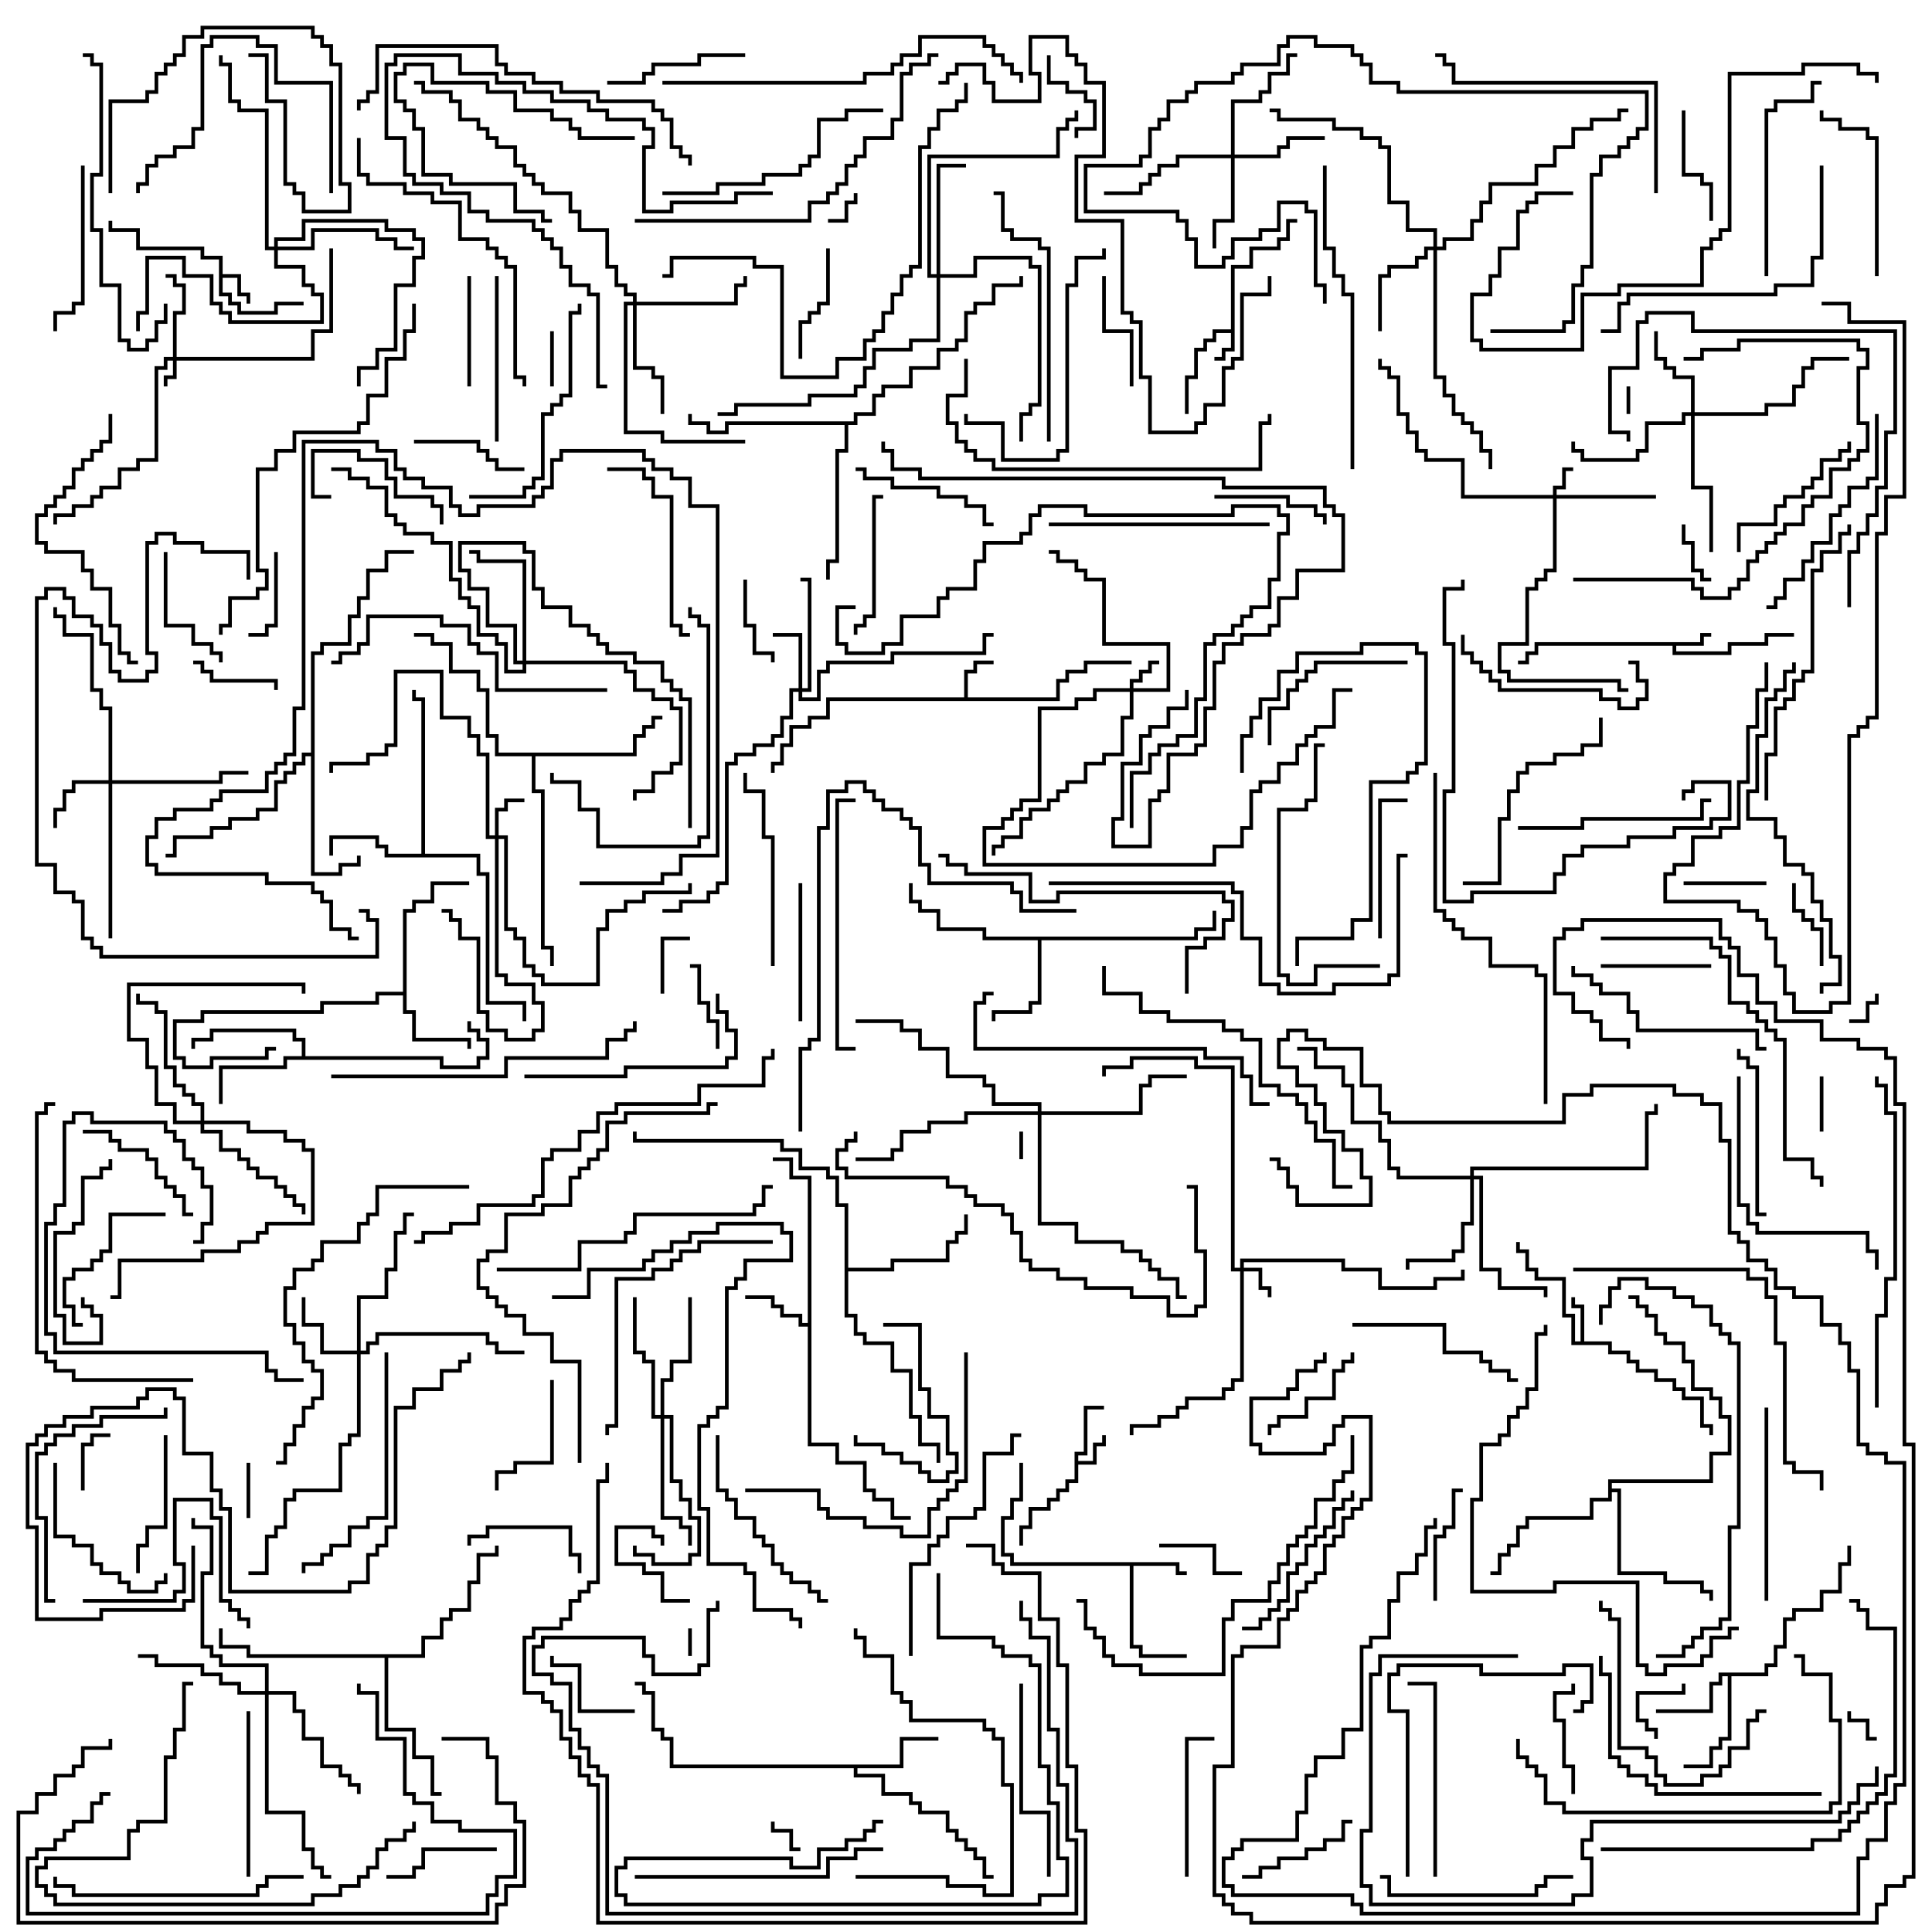 <svg version="1.1" width="105" height="105" xmlns="http://www.w3.org/2000/svg"><path d="M66.9,17.9L66.9,14.4L67.9,14.4L67.9,13.4L69.4,13.4L69.4,12.9L69.9,12.9L69.9,11.9L70.5,11.9L70.5,12.1L70.1,12.1L70.1,13.1L69.6,13.1L69.6,13.6L68.1,13.6L68.1,14.6L67.1,14.6L67.1,19.1L66.6,19.1L66.6,19.6L66,19.6L66,19.4L66.4,19.4L66.4,18.9L66.9,18.9L66.9,18.1L66.1,18.1L66.1,18.6L65.6,18.6L65.6,19.1L65.1,19.1L65.1,20.6L64.6,20.6L64.6,22.5L64.4,22.5L64.4,20.4L64.9,20.4L64.9,18.9L65.4,18.9L65.4,18.4L65.9,18.4L65.9,17.9z" stroke="none"/><path d="M92.4,34.9L92.4,34.4L93,34.4L93,34.6L92.6,34.6L92.6,35.1L91.1,35.1L91.1,35.4L93.9,35.4L93.9,34.9L95.9,34.9L95.9,34.4L97.5,34.4L97.5,34.6L96.1,34.6L96.1,35.1L94.1,35.1L94.1,35.6L90.9,35.6L90.9,35.1L83.6,35.1L83.6,35.6L83.1,35.6L83.1,36.1L82.5,36.1L82.5,35.9L82.9,35.9L82.9,35.4L83.4,35.4L83.4,34.9z" stroke="none"/><path d="M58.4,78.9L58.9,78.9L58.9,76.4L60,76.4L60,76.6L59.1,76.6L59.1,79.1L58.6,79.1L58.6,79.4L59.4,79.4L59.4,78.4L59.9,78.4L59.9,78L60.1,78L60.1,78.6L59.6,78.6L59.6,79.6L58.6,79.6L58.6,80.6L58.1,80.6L58.1,81.1L57.6,81.1L57.6,81.6L57.1,81.6L57.1,82.1L56.1,82.1L56.1,83.1L55.6,83.1L55.6,84L55.4,84L55.4,82.9L55.9,82.9L55.9,81.9L56.9,81.9L56.9,81.4L57.4,81.4L57.4,80.9L57.9,80.9L57.9,80.4L58.4,80.4z" stroke="none"/><path d="M11.9,14.1L10.9,14.1L10.9,13.6L7.4,13.6L7.4,12.6L5.9,12.6L5.9,12L6.1,12L6.1,12.4L7.6,12.4L7.6,13.4L11.1,13.4L11.1,13.9L12.1,13.9L12.1,14.9L13.1,14.9L13.1,15.9L13.6,15.9L13.6,16.5L13.4,16.5L13.4,16.1L12.9,16.1L12.9,15.1L12.1,15.1L12.1,15.9L12.6,15.9L12.6,16.4L13.1,16.4L13.1,16.9L14.9,16.9L14.9,16.4L16.5,16.4L16.5,16.6L15.1,16.6L15.1,17.1L12.9,17.1L12.9,16.6L12.4,16.6L12.4,16.1L11.9,16.1z" stroke="none"/><path d="M52.4,37.9L52.4,36.4L52.9,36.4L52.9,35.9L54,35.9L54,36.1L53.1,36.1L53.1,36.6L52.6,36.6L52.6,37.9L57.4,37.9L57.4,36.9L57.9,36.9L57.9,36.4L58.9,36.4L58.9,35.9L61.5,35.9L61.5,36.1L59.1,36.1L59.1,36.6L58.1,36.6L58.1,37.1L57.6,37.1L57.6,38.1L45.1,38.1L45.1,39.1L44.1,39.1L44.1,39.6L43.1,39.6L43.1,40.6L42.6,40.6L42.6,41.6L42.1,41.6L42.1,42L41.9,42L41.9,41.4L42.4,41.4L42.4,40.4L42.9,40.4L42.9,39.4L43.9,39.4L43.9,38.9L44.9,38.9L44.9,37.9z" stroke="none"/><path d="M85.9,72.9L85.9,71.1L85.4,71.1L85.4,70.5L85.6,70.5L85.6,70.9L86.1,70.9L86.1,72.9L87.6,72.9L87.6,73.4L88.6,73.4L88.6,73.9L89.1,73.9L89.1,74.4L90.1,74.4L90.1,74.9L91.1,74.9L91.1,75.4L91.6,75.4L91.6,75.9L92.6,75.9L92.6,77.4L93.1,77.4L93.1,78L92.9,78L92.9,77.6L92.4,77.6L92.4,76.1L91.4,76.1L91.4,75.6L90.9,75.6L90.9,75.1L89.9,75.1L89.9,74.6L88.9,74.6L88.9,74.1L88.4,74.1L88.4,73.6L87.4,73.6L87.4,73.1L85.4,73.1L85.4,71.6L84.9,71.6L84.9,69.6L83.4,69.6L83.4,69.1L82.9,69.1L82.9,68.1L82.4,68.1L82.4,67.5L82.6,67.5L82.6,67.9L83.1,67.9L83.1,68.9L83.6,68.9L83.6,69.4L85.1,69.4L85.1,71.4L85.6,71.4L85.6,72.9z" stroke="none"/><path d="M64.1,84.9L64.1,85.4L64.5,85.4L64.5,85.6L63.9,85.6L63.9,85.1L61.6,85.1L61.6,89.4L62.1,89.4L62.1,89.9L64.5,89.9L64.5,90.1L61.9,90.1L61.9,89.6L61.4,89.6L61.4,85.1L54.9,85.1L54.9,84.6L54.4,84.6L54.4,82.4L54.9,82.4L54.9,81.4L55.4,81.4L55.4,79.5L55.6,79.5L55.6,81.6L55.1,81.6L55.1,82.6L54.6,82.6L54.6,84.4L55.1,84.4L55.1,84.9z" stroke="none"/><path d="M43.9,71.9L43.9,64.1L42.9,64.1L42.9,63.1L42,63.1L42,62.9L43.1,62.9L43.1,63.9L44.1,63.9L44.1,78.4L45.6,78.4L45.6,79.4L47.1,79.4L47.1,80.9L47.6,80.9L47.6,81.4L48.6,81.4L48.6,82.4L49.5,82.4L49.5,82.6L48.4,82.6L48.4,81.6L47.4,81.6L47.4,81.1L46.9,81.1L46.9,79.6L45.4,79.6L45.4,78.6L43.9,78.6L43.9,72.1L43.4,72.1L43.4,71.6L42.4,71.6L42.4,71.1L41.9,71.1L41.9,70.6L40.5,70.6L40.5,70.4L42.1,70.4L42.1,70.9L42.6,70.9L42.6,71.4L43.6,71.4L43.6,71.9z" stroke="none"/><path d="M95.9,90.9L95.9,90.4L96.4,90.4L96.4,89.4L96.9,89.4L96.9,87.9L97.4,87.9L97.4,87.4L98.9,87.4L98.9,86.4L99.9,86.4L99.9,84.9L100.4,84.9L100.4,84L100.6,84L100.6,85.1L100.1,85.1L100.1,86.6L99.1,86.6L99.1,87.6L97.6,87.6L97.6,88.1L97.1,88.1L97.1,89.6L96.6,89.6L96.6,90.6L96.1,90.6L96.1,91.1L94.1,91.1L94.1,94.6L93.6,94.6L93.6,95.1L93.1,95.1L93.1,96.1L91.5,96.1L91.5,95.9L92.9,95.9L92.9,94.9L93.4,94.9L93.4,94.4L93.9,94.4L93.9,91.1L93.6,91.1L93.6,91.6L93.1,91.6L93.1,93.1L90,93.1L90,92.9L92.9,92.9L92.9,91.4L93.4,91.4L93.4,90.9z" stroke="none"/><path d="M21.9,53.9L21.9,49.4L22.4,49.4L22.4,48.9L23.4,48.9L23.4,47.9L25.5,47.9L25.5,48.1L23.6,48.1L23.6,49.1L22.6,49.1L22.6,49.6L22.1,49.6L22.1,54.9L22.6,54.9L22.6,56.4L25.6,56.4L25.6,57L25.4,57L25.4,56.6L22.4,56.6L22.4,55.1L21.9,55.1L21.9,54.1L20.6,54.1L20.6,54.6L17.6,54.6L17.6,55.1L11.1,55.1L11.1,55.6L9.6,55.6L9.6,57.4L10.1,57.4L10.1,57.9L11.4,57.9L11.4,57.4L14.4,57.4L14.4,56.9L15,56.9L15,57.1L14.6,57.1L14.6,57.6L11.6,57.6L11.6,58.1L9.9,58.1L9.9,57.6L9.4,57.6L9.4,55.4L10.9,55.4L10.9,54.9L17.4,54.9L17.4,54.4L20.4,54.4L20.4,53.9z" stroke="none"/><path d="M48.9,95.9L48.9,94.4L51,94.4L51,94.6L49.1,94.6L49.1,96.1L46.6,96.1L46.6,96.4L48.1,96.4L48.1,97.4L49.6,97.4L49.6,97.9L50.1,97.9L50.1,98.4L51.6,98.4L51.6,99.4L52.1,99.4L52.1,99.9L52.6,99.9L52.6,100.4L53.1,100.4L53.1,100.9L53.6,100.9L53.6,101.9L54,101.9L54,102.1L53.4,102.1L53.4,101.1L52.9,101.1L52.9,100.6L52.4,100.6L52.4,100.1L51.9,100.1L51.9,99.6L51.4,99.6L51.4,98.6L49.9,98.6L49.9,98.1L49.4,98.1L49.4,97.6L47.9,97.6L47.9,96.6L46.4,96.6L46.4,96.1L36.4,96.1L36.4,94.6L35.9,94.6L35.9,94.1L35.4,94.1L35.4,92.1L34.9,92.1L34.9,91.6L34.5,91.6L34.5,91.4L35.1,91.4L35.1,91.9L35.6,91.9L35.6,93.9L36.1,93.9L36.1,94.4L36.6,94.4L36.6,95.9z" stroke="none"/><path d="M22.9,46.4L22.9,38.1L22.4,38.1L22.4,37.5L22.6,37.5L22.6,37.9L23.1,37.9L23.1,46.4L26.1,46.4L26.1,47.4L26.6,47.4L26.6,54.4L28.6,54.4L28.6,55.5L28.4,55.5L28.4,54.6L26.4,54.6L26.4,47.6L25.9,47.6L25.9,46.6L20.9,46.6L20.9,46.1L20.4,46.1L20.4,45.6L18.1,45.6L18.1,46.5L17.9,46.5L17.9,45.4L20.6,45.4L20.6,45.9L21.1,45.9L21.1,46.4z" stroke="none"/><path d="M64.9,50.9L64.9,50.4L65.9,50.4L65.9,49.5L66.1,49.5L66.1,50.6L65.1,50.6L65.1,51.1L56.6,51.1L56.6,54.6L56.1,54.6L56.1,55.1L54.1,55.1L54.1,55.5L53.9,55.5L53.9,54.9L55.9,54.9L55.9,54.4L56.4,54.4L56.4,51.1L53.4,51.1L53.4,50.6L50.9,50.6L50.9,49.6L49.9,49.6L49.9,49.1L49.4,49.1L49.4,48L49.6,48L49.6,48.9L50.1,48.9L50.1,49.4L51.1,49.4L51.1,50.4L53.6,50.4L53.6,50.9z" stroke="none"/><path d="M16.4,57.4L16.4,56.6L15.9,56.6L15.9,56.1L11.6,56.1L11.6,56.6L10.6,56.6L10.6,57L10.4,57L10.4,56.4L11.4,56.4L11.4,55.9L16.1,55.9L16.1,56.4L16.6,56.4L16.6,57.4L24.1,57.4L24.1,57.9L25.9,57.9L25.9,57.4L26.4,57.4L26.4,56.6L25.9,56.6L25.9,56.1L25.4,56.1L25.4,55.5L25.6,55.5L25.6,55.9L26.1,55.9L26.1,56.4L26.6,56.4L26.6,57.6L26.1,57.6L26.1,58.1L23.9,58.1L23.9,57.6L15.6,57.6L15.6,58.1L12.1,58.1L12.1,60L11.9,60L11.9,57.9L15.4,57.9L15.4,57.4z" stroke="none"/><path d="M16.9,40.9L16.9,35.4L17.4,35.4L17.4,34.9L18.9,34.9L18.9,33.4L19.4,33.4L19.4,32.4L19.9,32.4L19.9,30.9L20.9,30.9L20.9,29.9L22.5,29.9L22.5,30.1L21.1,30.1L21.1,31.1L20.1,31.1L20.1,32.6L19.6,32.6L19.6,33.6L19.1,33.6L19.1,35.1L17.6,35.1L17.6,35.6L17.1,35.6L17.1,47.4L18.4,47.4L18.4,46.9L19.4,46.9L19.4,46.5L19.6,46.5L19.6,47.1L18.6,47.1L18.6,47.6L16.9,47.6L16.9,41.1L16.6,41.1L16.6,41.6L16.1,41.6L16.1,42.1L15.6,42.1L15.6,42.6L15.1,42.6L15.1,44.1L14.1,44.1L14.1,44.6L12.6,44.6L12.6,45.1L11.6,45.1L11.6,45.6L9.6,45.6L9.6,46.6L9,46.6L9,46.4L9.4,46.4L9.4,45.4L11.4,45.4L11.4,44.9L12.4,44.9L12.4,44.4L13.9,44.4L13.9,43.9L14.9,43.9L14.9,42.4L15.4,42.4L15.4,41.9L15.9,41.9L15.9,41.4L16.4,41.4L16.4,40.9z" stroke="none"/><path d="M45.9,65.6L45.4,65.6L45.4,64.1L44.9,64.1L44.9,63.6L43.4,63.6L43.4,62.6L42.4,62.6L42.4,62.1L34.4,62.1L34.4,61.5L34.6,61.5L34.6,61.9L42.6,61.9L42.6,62.4L43.6,62.4L43.6,63.4L45.1,63.4L45.1,63.9L45.6,63.9L45.6,65.4L46.1,65.4L46.1,68.9L48.4,68.9L48.4,68.4L51.4,68.4L51.4,67.4L51.9,67.4L51.9,66.9L52.4,66.9L52.4,66L52.6,66L52.6,67.1L52.1,67.1L52.1,67.6L51.6,67.6L51.6,68.6L48.6,68.6L48.6,69.1L46.1,69.1L46.1,71.4L46.6,71.4L46.6,72.4L47.1,72.4L47.1,72.9L48.6,72.9L48.6,74.4L49.6,74.4L49.6,76.9L50.1,76.9L50.1,78.4L51.1,78.4L51.1,79.5L50.9,79.5L50.9,78.6L49.9,78.6L49.9,77.1L49.4,77.1L49.4,74.6L48.4,74.6L48.4,73.1L46.9,73.1L46.9,72.6L46.4,72.6L46.4,71.6L45.9,71.6z" stroke="none"/><path d="M34.4,40.9L34.4,39.9L34.9,39.9L34.9,39.4L35.4,39.4L35.4,38.9L36,38.9L36,39.1L35.6,39.1L35.6,39.6L35.1,39.6L35.1,40.1L34.6,40.1L34.6,41.1L29.1,41.1L29.1,42.9L29.6,42.9L29.6,51.4L30.1,51.4L30.1,52.5L29.9,52.5L29.9,51.6L29.4,51.6L29.4,43.1L28.9,43.1L28.9,41.1L26.9,41.1L26.9,40.1L26.4,40.1L26.4,37.6L25.9,37.6L25.9,36.6L24.4,36.6L24.4,35.1L23.4,35.1L23.4,34.6L22.5,34.6L22.5,34.4L23.6,34.4L23.6,34.9L24.6,34.9L24.6,36.4L26.1,36.4L26.1,37.4L26.6,37.4L26.6,39.9L27.1,39.9L27.1,40.9z" stroke="none"/><path d="M87.4,80.4L92.9,80.4L92.9,78.9L93.9,78.9L93.9,77.1L93.4,77.1L93.4,76.1L92.9,76.1L92.9,75.6L91.9,75.6L91.9,74.1L91.4,74.1L91.4,73.1L90.4,73.1L90.4,72.6L89.9,72.6L89.9,71.6L89.4,71.6L89.4,71.1L88.9,71.1L88.9,70.6L88.5,70.6L88.5,70.4L89.1,70.4L89.1,70.9L89.6,70.9L89.6,71.4L90.1,71.4L90.1,72.4L90.6,72.4L90.6,72.9L91.6,72.9L91.6,73.9L92.1,73.9L92.1,75.4L93.1,75.4L93.1,75.9L93.6,75.9L93.6,76.9L94.1,76.9L94.1,79.1L93.1,79.1L93.1,80.6L87.6,80.6L87.6,80.9L88.1,80.9L88.1,85.4L90.6,85.4L90.6,85.9L92.6,85.9L92.6,86.4L93.1,86.4L93.1,87L92.9,87L92.9,86.6L92.4,86.6L92.4,86.1L90.4,86.1L90.4,85.6L87.9,85.6L87.9,81.1L87.6,81.1L87.6,81.6L86.6,81.6L86.6,82.6L83.1,82.6L83.1,83.1L82.6,83.1L82.6,84.1L82.1,84.1L82.1,84.6L81.6,84.6L81.6,85.6L81,85.6L81,85.4L81.4,85.4L81.4,84.4L81.9,84.4L81.9,83.9L82.4,83.9L82.4,82.9L82.9,82.9L82.9,82.4L86.4,82.4L86.4,81.4L87.4,81.4z" stroke="none"/><path d="M22.9,89.9L22.9,88.9L23.9,88.9L23.9,87.9L24.4,87.9L24.4,87.4L25.4,87.4L25.4,85.9L25.9,85.9L25.9,84.4L26.9,84.4L26.9,84L27.1,84L27.1,84.6L26.1,84.6L26.1,86.1L25.6,86.1L25.6,87.6L24.6,87.6L24.6,88.1L24.1,88.1L24.1,89.1L23.1,89.1L23.1,90.1L21.1,90.1L21.1,93.9L22.6,93.9L22.6,95.4L23.6,95.4L23.6,97.4L24,97.4L24,97.6L23.4,97.6L23.4,95.6L22.4,95.6L22.4,94.1L20.9,94.1L20.9,90.1L13.4,90.1L13.4,89.6L11.9,89.6L11.9,88.5L12.1,88.5L12.1,89.4L13.6,89.4L13.6,89.9z" stroke="none"/><path d="M46.4,22.9L46.4,22.4L47.4,22.4L47.4,21.4L47.9,21.4L47.9,20.9L49.4,20.9L49.4,19.9L50.9,19.9L50.9,18.9L51.9,18.9L51.9,18.4L52.4,18.4L52.4,16.9L52.9,16.9L52.9,16.4L53.9,16.4L53.9,15.4L55.4,15.4L55.4,15L55.6,15L55.6,15.6L54.1,15.6L54.1,16.6L53.1,16.6L53.1,17.1L52.6,17.1L52.6,18.6L52.1,18.6L52.1,19.1L51.1,19.1L51.1,20.1L49.6,20.1L49.6,21.1L48.1,21.1L48.1,21.6L47.6,21.6L47.6,22.6L46.6,22.6L46.6,23.1L46.1,23.1L46.1,24.6L45.6,24.6L45.6,30.6L45.1,30.6L45.1,31.5L44.9,31.5L44.9,30.4L45.4,30.4L45.4,24.4L45.9,24.4L45.9,23.1L39.6,23.1L39.6,23.6L38.4,23.6L38.4,23.1L37.4,23.1L37.4,22.5L37.6,22.5L37.6,22.9L38.6,22.9L38.6,23.4L39.4,23.4L39.4,22.9z" stroke="none"/><path d="M9.4,19.4L9.4,16.9L9.9,16.9L9.9,15.6L9.4,15.6L9.4,15.1L9,15.1L9,14.9L9.6,14.9L9.6,15.4L10.1,15.4L10.1,17.1L9.6,17.1L9.6,19.4L16.9,19.4L16.9,17.9L17.9,17.9L17.9,13.5L18.1,13.5L18.1,18.1L17.1,18.1L17.1,19.6L9.6,19.6L9.6,20.6L9.1,20.6L9.1,21L8.9,21L8.9,20.4L9.4,20.4L9.4,19.6L9.1,19.6L9.1,20.1L8.6,20.1L8.6,25.1L7.6,25.1L7.6,25.6L6.6,25.6L6.6,26.6L5.6,26.6L5.6,27.1L5.1,27.1L5.1,27.6L4.1,27.6L4.1,28.1L3.1,28.1L3.1,28.5L2.9,28.5L2.9,27.9L3.9,27.9L3.9,27.4L4.9,27.4L4.9,26.9L5.4,26.9L5.4,26.4L6.4,26.4L6.4,25.4L7.4,25.4L7.4,24.9L8.4,24.9L8.4,19.9L8.9,19.9L8.9,19.4z" stroke="none"/><path d="M84.4,26.9L84.4,26.4L84.9,26.4L84.9,25.4L85.5,25.4L85.5,25.6L85.1,25.6L85.1,26.6L84.6,26.6L84.6,26.9L90,26.9L90,27.1L84.6,27.1L84.6,31.1L84.1,31.1L84.1,31.6L83.6,31.6L83.6,32.1L83.1,32.1L83.1,35.1L81.6,35.1L81.6,36.4L82.1,36.4L82.1,36.9L88.1,36.9L88.1,37.4L88.5,37.4L88.5,37.6L87.9,37.6L87.9,37.1L81.9,37.1L81.9,36.6L81.4,36.6L81.4,34.9L82.9,34.9L82.9,31.9L83.4,31.9L83.4,31.4L83.9,31.4L83.9,30.9L84.4,30.9L84.4,27.1L79.4,27.1L79.4,25.1L77.4,25.1L77.4,24.6L76.9,24.6L76.9,23.6L76.4,23.6L76.4,22.6L75.9,22.6L75.9,20.6L75.4,20.6L75.4,20.1L74.9,20.1L74.9,19.5L75.1,19.5L75.1,19.9L75.6,19.9L75.6,20.4L76.1,20.4L76.1,22.4L76.6,22.4L76.6,23.4L77.1,23.4L77.1,24.4L77.6,24.4L77.6,24.9L79.6,24.9L79.6,26.9z" stroke="none"/><path d="M67.4,68.9L67.4,68.4L73.1,68.4L73.1,68.9L75.1,68.9L75.1,69.9L77.9,69.9L77.9,69.4L79.4,69.4L79.4,69L79.6,69L79.6,69.6L78.1,69.6L78.1,70.1L74.9,70.1L74.9,69.1L72.9,69.1L72.9,68.6L67.6,68.6L67.6,68.9L68.6,68.9L68.6,69.9L69.1,69.9L69.1,70.5L68.9,70.5L68.9,70.1L68.4,70.1L68.4,69.1L67.6,69.1L67.6,75.1L67.1,75.1L67.1,75.6L66.6,75.6L66.6,76.1L64.6,76.1L64.6,76.6L64.1,76.6L64.1,77.1L63.1,77.1L63.1,77.6L61.6,77.6L61.6,78L61.4,78L61.4,77.4L62.9,77.4L62.9,76.9L63.9,76.9L63.9,76.4L64.4,76.4L64.4,75.9L66.4,75.9L66.4,75.4L66.9,75.4L66.9,74.9L67.4,74.9L67.4,69.1L66.9,69.1L66.9,58.1L64.9,58.1L64.9,57.6L61.6,57.6L61.6,58.1L60.1,58.1L60.1,58.5L59.9,58.5L59.9,57.9L61.4,57.9L61.4,57.4L65.1,57.4L65.1,57.9L67.1,57.9L67.1,68.9z" stroke="none"/><path d="M61.4,37.4L61.4,36.9L61.9,36.9L61.9,36.4L62.4,36.4L62.4,35.9L63,35.9L63,36.1L62.6,36.1L62.6,36.6L62.1,36.6L62.1,37.1L61.6,37.1L61.6,37.4L63.4,37.4L63.4,35.1L59.9,35.1L59.9,31.6L58.9,31.6L58.9,31.1L58.4,31.1L58.4,30.6L57.4,30.6L57.4,30.1L57,30.1L57,29.9L57.6,29.9L57.6,30.4L58.6,30.4L58.6,30.9L59.1,30.9L59.1,31.4L60.1,31.4L60.1,34.9L63.6,34.9L63.6,37.6L61.6,37.6L61.6,39.1L61.1,39.1L61.1,41.1L60.1,41.1L60.1,41.6L59.1,41.6L59.1,42.6L58.1,42.6L58.1,43.1L57.6,43.1L57.6,43.6L57.1,43.6L57.1,44.1L56.1,44.1L56.1,44.6L55.6,44.6L55.6,45.6L54.6,45.6L54.6,46.1L54.1,46.1L54.1,46.5L53.9,46.5L53.9,45.9L54.4,45.9L54.4,45.4L55.4,45.4L55.4,44.4L55.9,44.4L55.9,43.9L56.9,43.9L56.9,43.4L57.4,43.4L57.4,42.9L57.9,42.9L57.9,42.4L58.9,42.4L58.9,41.4L59.9,41.4L59.9,40.9L60.9,40.9L60.9,38.9L61.4,38.9L61.4,37.6L59.6,37.6L59.6,38.1L58.6,38.1L58.6,38.6L56.6,38.6L56.6,43.6L55.6,43.6L55.6,44.1L55.1,44.1L55.1,44.6L54.6,44.6L54.6,45.1L53.6,45.1L53.6,46.9L65.9,46.9L65.9,45.9L67.4,45.9L67.4,44.9L67.9,44.9L67.9,42.9L68.4,42.9L68.4,42.4L69.4,42.4L69.4,41.4L70.4,41.4L70.4,40.4L70.9,40.4L70.9,39.9L71.4,39.9L71.4,39.4L72.4,39.4L72.4,37.4L73.5,37.4L73.5,37.6L72.6,37.6L72.6,39.6L71.6,39.6L71.6,40.1L71.1,40.1L71.1,40.6L70.6,40.6L70.6,41.6L69.6,41.6L69.6,42.6L68.6,42.6L68.6,43.1L68.1,43.1L68.1,45.1L67.6,45.1L67.6,46.1L66.1,46.1L66.1,47.1L53.4,47.1L53.4,44.9L54.4,44.9L54.4,44.4L54.9,44.4L54.9,43.9L55.4,43.9L55.4,43.4L56.4,43.4L56.4,38.4L58.4,38.4L58.4,37.9L59.4,37.9L59.4,37.4z" stroke="none"/><path d="M26.9,45.4L26.9,43.9L27.4,43.9L27.4,43.4L28.5,43.4L28.5,43.6L27.6,43.6L27.6,44.1L27.1,44.1L27.1,45.4L27.6,45.4L27.6,50.4L28.1,50.4L28.1,50.9L28.6,50.9L28.6,52.4L29.1,52.4L29.1,52.9L29.6,52.9L29.6,53.4L32.4,53.4L32.4,50.4L32.9,50.4L32.9,49.4L33.9,49.4L33.9,48.9L34.9,48.9L34.9,48.4L37.4,48.4L37.4,48L37.6,48L37.6,48.6L35.1,48.6L35.1,49.1L34.1,49.1L34.1,49.6L33.1,49.6L33.1,50.6L32.6,50.6L32.6,53.6L29.4,53.6L29.4,53.1L28.9,53.1L28.9,52.6L28.4,52.6L28.4,51.1L27.9,51.1L27.9,50.6L27.4,50.6L27.4,45.6L27.1,45.6L27.1,52.9L27.6,52.9L27.6,53.4L29.1,53.4L29.1,54.4L29.6,54.4L29.6,56.1L29.1,56.1L29.1,56.6L27.4,56.6L27.4,56.1L26.4,56.1L26.4,55.1L25.9,55.1L25.9,51.1L24.9,51.1L24.9,50.1L24.4,50.1L24.4,49.6L24,49.6L24,49.4L24.6,49.4L24.6,49.9L25.1,49.9L25.1,50.9L26.1,50.9L26.1,54.9L26.6,54.9L26.6,55.9L27.6,55.9L27.6,56.4L28.9,56.4L28.9,55.9L29.4,55.9L29.4,54.6L28.9,54.6L28.9,53.6L27.4,53.6L27.4,53.1L26.9,53.1L26.9,45.6L26.4,45.6L26.4,41.1L25.9,41.1L25.9,40.1L25.4,40.1L25.4,39.1L23.9,39.1L23.9,36.6L21.6,36.6L21.6,40.6L21.1,40.6L21.1,41.1L20.1,41.1L20.1,41.6L18.1,41.6L18.1,42L17.9,42L17.9,41.4L19.9,41.4L19.9,40.9L20.9,40.9L20.9,40.4L21.4,40.4L21.4,36.4L24.1,36.4L24.1,38.9L25.6,38.9L25.6,39.9L26.1,39.9L26.1,40.9L26.6,40.9L26.6,45.4z" stroke="none"/><path d="M43.4,37.4L43.4,34.6L42,34.6L42,34.4L43.6,34.4L43.6,37.4L43.9,37.4L43.9,31.6L43.5,31.6L43.5,31.4L44.1,31.4L44.1,37.6L43.6,37.6L43.6,37.9L44.4,37.9L44.4,36.4L44.9,36.4L44.9,35.9L48.4,35.9L48.4,35.4L53.4,35.4L53.4,34.4L54,34.4L54,34.6L53.6,34.6L53.6,35.6L48.6,35.6L48.6,36.1L45.1,36.1L45.1,36.6L44.6,36.6L44.6,38.1L43.4,38.1L43.4,37.6L43.1,37.6L43.1,39.1L42.6,39.1L42.6,40.1L42.1,40.1L42.1,40.6L41.1,40.6L41.1,41.1L40.1,41.1L40.1,41.6L39.6,41.6L39.6,48.1L39.1,48.1L39.1,48.6L38.6,48.6L38.6,49.1L37.1,49.1L37.1,49.6L36,49.6L36,49.4L36.9,49.4L36.9,48.9L38.4,48.9L38.4,48.4L38.9,48.4L38.9,47.9L39.4,47.9L39.4,41.4L39.9,41.4L39.9,40.9L40.9,40.9L40.9,40.4L41.9,40.4L41.9,39.9L42.4,39.9L42.4,38.9L42.9,38.9L42.9,37.4z" stroke="none"/><path d="M5.9,42.4L5.9,38.6L5.4,38.6L5.4,37.6L4.9,37.6L4.9,34.6L3.4,34.6L3.4,33.6L2.9,33.6L2.9,33L3.1,33L3.1,33.4L3.6,33.4L3.6,34.4L5.1,34.4L5.1,37.4L5.6,37.4L5.6,38.4L6.1,38.4L6.1,42.4L11.9,42.4L11.9,41.9L13.5,41.9L13.5,42.1L12.1,42.1L12.1,42.6L6.1,42.6L6.1,51L5.9,51L5.9,42.6L4.1,42.6L4.1,43.1L3.6,43.1L3.6,44.1L3.1,44.1L3.1,45L2.9,45L2.9,43.9L3.4,43.9L3.4,42.9L3.9,42.9L3.9,42.4z" stroke="none"/><path d="M19.4,73.4L19.4,70.4L20.9,70.4L20.9,68.9L21.4,68.9L21.4,66.9L21.9,66.9L21.9,65.9L22.5,65.9L22.5,66.1L22.1,66.1L22.1,67.1L21.6,67.1L21.6,69.1L21.1,69.1L21.1,70.6L19.6,70.6L19.6,73.4L19.9,73.4L19.9,72.9L20.4,72.9L20.4,72.4L26.6,72.4L26.6,72.9L27.1,72.9L27.1,73.4L28.5,73.4L28.5,73.6L26.9,73.6L26.9,73.1L26.4,73.1L26.4,72.6L20.6,72.6L20.6,73.1L20.1,73.1L20.1,73.6L19.6,73.6L19.6,78.1L19.1,78.1L19.1,78.6L18.6,78.6L18.6,81.1L16.1,81.1L16.1,81.6L15.6,81.6L15.6,83.1L15.1,83.1L15.1,83.6L14.6,83.6L14.6,85.6L13.5,85.6L13.5,85.4L14.4,85.4L14.4,83.4L14.9,83.4L14.9,82.9L15.4,82.9L15.4,81.4L15.9,81.4L15.9,80.9L18.4,80.9L18.4,78.4L18.9,78.4L18.9,77.9L19.4,77.9L19.4,73.6L17.4,73.6L17.4,72.1L16.4,72.1L16.4,70.5L16.6,70.5L16.6,71.9L17.6,71.9L17.6,73.4z" stroke="none"/><path d="M91.9,22.4L91.9,20.6L90.9,20.6L90.9,20.1L90.4,20.1L90.4,19.6L89.9,19.6L89.9,18L90.1,18L90.1,19.4L90.6,19.4L90.6,19.9L91.1,19.9L91.1,20.4L92.1,20.4L92.1,22.4L95.9,22.4L95.9,21.9L97.4,21.9L97.4,20.9L97.9,20.9L97.9,19.9L98.4,19.9L98.4,19.4L100.5,19.4L100.5,19.6L98.6,19.6L98.6,20.1L98.1,20.1L98.1,21.1L97.6,21.1L97.6,22.1L96.1,22.1L96.1,22.6L92.1,22.6L92.1,26.4L93.1,26.4L93.1,30L92.9,30L92.9,26.6L91.9,26.6L91.9,22.6L91.6,22.6L91.6,23.1L89.6,23.1L89.6,24.6L89.1,24.6L89.1,25.1L85.9,25.1L85.9,24.6L85.4,24.6L85.4,24L85.6,24L85.6,24.4L86.1,24.4L86.1,24.9L88.9,24.9L88.9,24.4L89.4,24.4L89.4,22.9L91.4,22.9L91.4,22.4z" stroke="none"/><path d="M66.9,8.4L66.9,5.4L68.4,5.4L68.4,4.9L68.9,4.9L68.9,3.9L69.9,3.9L69.9,2.9L70.5,2.9L70.5,3.1L70.1,3.1L70.1,4.1L69.1,4.1L69.1,5.1L68.6,5.1L68.6,5.6L67.1,5.6L67.1,8.4L69.4,8.4L69.4,7.9L69.9,7.9L69.9,7.4L72,7.4L72,7.6L70.1,7.6L70.1,8.1L69.6,8.1L69.6,8.6L67.1,8.6L67.1,12.1L66.1,12.1L66.1,13.5L65.9,13.5L65.9,11.9L66.9,11.9L66.9,8.6L64.1,8.6L64.1,9.1L63.1,9.1L63.1,9.6L62.6,9.6L62.6,10.1L62.1,10.1L62.1,10.6L60,10.6L60,10.4L61.9,10.4L61.9,9.9L62.4,9.9L62.4,9.4L62.9,9.4L62.9,8.9L63.9,8.9L63.9,8.4z" stroke="none"/><path d="M77.9,13.4L77.9,12.6L76.4,12.6L76.4,11.1L75.4,11.1L75.4,8.1L74.9,8.1L74.9,7.6L73.9,7.6L73.9,7.1L72.4,7.1L72.4,6.6L69.4,6.6L69.4,6.1L69,6.1L69,5.9L69.6,5.9L69.6,6.4L72.6,6.4L72.6,6.9L74.1,6.9L74.1,7.4L75.1,7.4L75.1,7.9L75.6,7.9L75.6,10.9L76.6,10.9L76.6,12.4L78.1,12.4L78.1,13.4L78.4,13.4L78.4,12.9L79.9,12.9L79.9,11.9L80.4,11.9L80.4,10.9L80.9,10.9L80.9,9.9L83.4,9.9L83.4,8.9L84.4,8.9L84.4,7.9L85.4,7.9L85.4,6.9L86.4,6.9L86.4,6.4L87.9,6.4L87.9,5.9L88.5,5.9L88.5,6.1L88.1,6.1L88.1,6.6L86.6,6.6L86.6,7.1L85.6,7.1L85.6,8.1L84.6,8.1L84.6,9.1L83.6,9.1L83.6,10.1L81.1,10.1L81.1,11.1L80.6,11.1L80.6,12.1L80.1,12.1L80.1,13.1L78.6,13.1L78.6,13.6L78.1,13.6L78.1,20.4L78.6,20.4L78.6,21.4L79.1,21.4L79.1,22.4L79.6,22.4L79.6,22.9L80.1,22.9L80.1,23.4L80.6,23.4L80.6,24.4L81.1,24.4L81.1,25.5L80.9,25.5L80.9,24.6L80.4,24.6L80.4,23.6L79.9,23.6L79.9,23.1L79.4,23.1L79.4,22.6L78.9,22.6L78.9,21.6L78.4,21.6L78.4,20.6L77.9,20.6L77.9,13.6L77.6,13.6L77.6,14.1L77.1,14.1L77.1,14.6L75.6,14.6L75.6,15.1L75.1,15.1L75.1,18L74.9,18L74.9,14.9L75.4,14.9L75.4,14.4L76.9,14.4L76.9,13.9L77.4,13.9L77.4,13.4z" stroke="none"/><path d="M79.9,63.9L79.9,63.4L89.4,63.4L89.4,60.4L89.9,60.4L89.9,60L90.1,60L90.1,60.6L89.6,60.6L89.6,63.6L80.1,63.6L80.1,63.9L80.6,63.9L80.6,68.9L81.6,68.9L81.6,69.9L84.1,69.9L84.1,70.5L83.9,70.5L83.9,70.1L81.4,70.1L81.4,69.1L80.4,69.1L80.4,64.1L80.1,64.1L80.1,66.6L79.6,66.6L79.6,68.1L79.1,68.1L79.1,68.6L76.6,68.6L76.6,69L76.4,69L76.4,68.4L78.9,68.4L78.9,67.9L79.4,67.9L79.4,66.4L79.9,66.4L79.9,64.1L75.9,64.1L75.9,63.6L75.4,63.6L75.4,62.1L74.9,62.1L74.9,61.1L73.4,61.1L73.4,59.1L72.9,59.1L72.9,58.1L71.4,58.1L71.4,57.1L70.5,57.1L70.5,56.9L71.6,56.9L71.6,57.9L73.1,57.9L73.1,58.9L73.6,58.9L73.6,60.9L75.1,60.9L75.1,61.9L75.6,61.9L75.6,63.4L76.1,63.4L76.1,63.9z" stroke="none"/><path d="M34.4,16.4L34.4,16.1L33.9,16.1L33.9,15.6L33.4,15.6L33.4,14.6L32.9,14.6L32.9,12.6L31.4,12.6L31.4,11.6L30.9,11.6L30.9,10.6L29.4,10.6L29.4,10.1L28.9,10.1L28.9,9.6L28.4,9.6L28.4,9.1L27.9,9.1L27.9,8.1L26.9,8.1L26.9,7.6L26.4,7.6L26.4,7.1L25.9,7.1L25.9,6.6L24.9,6.6L24.9,5.6L24.4,5.6L24.4,5.1L22.9,5.1L22.9,4.6L22.5,4.6L22.5,4.4L23.1,4.4L23.1,4.9L24.6,4.9L24.6,5.4L25.1,5.4L25.1,6.4L26.1,6.4L26.1,6.9L26.6,6.9L26.6,7.4L27.1,7.4L27.1,7.9L28.1,7.9L28.1,8.9L28.6,8.9L28.6,9.4L29.1,9.4L29.1,9.9L29.6,9.9L29.6,10.4L31.1,10.4L31.1,11.4L31.6,11.4L31.6,12.4L33.1,12.4L33.1,14.4L33.6,14.4L33.6,15.4L34.1,15.4L34.1,15.9L34.6,15.9L34.6,16.4L39.9,16.4L39.9,15.4L40.4,15.4L40.4,15L40.6,15L40.6,15.6L40.1,15.6L40.1,16.6L34.6,16.6L34.6,19.9L35.6,19.9L35.6,20.4L36.1,20.4L36.1,22.5L35.9,22.5L35.9,20.6L35.4,20.6L35.4,20.1L34.4,20.1L34.4,16.6L34.1,16.6L34.1,23.4L36.1,23.4L36.1,23.9L40.5,23.9L40.5,24.1L35.9,24.1L35.9,23.6L33.9,23.6L33.9,16.4z" stroke="none"/><path d="M50.9,14.9L50.9,8.9L52.5,8.9L52.5,9.1L51.1,9.1L51.1,14.9L52.9,14.9L52.9,13.9L56.1,13.9L56.1,14.4L56.6,14.4L56.6,22.1L56.1,22.1L56.1,22.6L55.6,22.6L55.6,24L55.4,24L55.4,22.4L55.9,22.4L55.9,21.9L56.4,21.9L56.4,14.6L55.9,14.6L55.9,14.1L53.1,14.1L53.1,15.1L51.1,15.1L51.1,18.6L49.6,18.6L49.6,19.1L47.6,19.1L47.6,20.1L47.1,20.1L47.1,21.1L46.6,21.1L46.6,21.6L44.1,21.6L44.1,22.1L40.1,22.1L40.1,22.6L39,22.6L39,22.4L39.9,22.4L39.9,21.9L43.9,21.9L43.9,21.4L46.4,21.4L46.4,20.9L46.9,20.9L46.9,19.9L47.4,19.9L47.4,18.9L49.4,18.9L49.4,18.4L50.9,18.4L50.9,15.1L50.4,15.1L50.4,8.4L57.4,8.4L57.4,6.9L57.9,6.9L57.9,6.4L58.4,6.4L58.4,6L58.6,6L58.6,6.6L58.1,6.6L58.1,7.1L57.6,7.1L57.6,8.6L50.6,8.6L50.6,14.9z" stroke="none"/><path d="M35.9,76.9L35.9,74.9L36.4,74.9L36.4,73.9L37.4,73.9L37.4,70.5L37.6,70.5L37.6,74.1L36.6,74.1L36.6,75.1L36.1,75.1L36.1,76.9L36.6,76.9L36.6,80.4L37.1,80.4L37.1,81.4L37.6,81.4L37.6,82.4L38.1,82.4L38.1,84.6L37.6,84.6L37.6,85.1L35.4,85.1L35.4,84.6L34.4,84.6L34.4,84L34.6,84L34.6,84.4L35.6,84.4L35.6,84.9L37.4,84.9L37.4,84.4L37.9,84.4L37.9,82.6L37.4,82.6L37.4,81.6L36.9,81.6L36.9,80.6L36.4,80.6L36.4,77.1L36.1,77.1L36.1,82.4L37.1,82.4L37.1,82.9L37.6,82.9L37.6,84L37.4,84L37.4,83.1L36.9,83.1L36.9,82.6L35.9,82.6L35.9,77.1L35.4,77.1L35.4,74.1L34.9,74.1L34.9,73.6L34.4,73.6L34.4,70.5L34.6,70.5L34.6,73.4L35.1,73.4L35.1,73.9L35.6,73.9L35.6,76.9z" stroke="none"/><path d="M28.4,35.9L28.4,30.6L25.9,30.6L25.9,30.1L25.5,30.1L25.5,29.9L26.1,29.9L26.1,30.4L28.6,30.4L28.6,35.9L34.1,35.9L34.1,36.4L34.6,36.4L34.6,37.4L35.6,37.4L35.6,37.9L36.6,37.9L36.6,38.4L37.1,38.4L37.1,41.6L36.6,41.6L36.6,42.1L35.6,42.1L35.6,43.1L34.6,43.1L34.6,43.5L34.4,43.5L34.4,42.9L35.4,42.9L35.4,41.9L36.4,41.9L36.4,41.4L36.9,41.4L36.9,38.6L36.4,38.6L36.4,38.1L35.4,38.1L35.4,37.6L34.4,37.6L34.4,36.6L33.9,36.6L33.9,36.1L28.6,36.1L28.6,36.6L27.4,36.6L27.4,35.1L26.9,35.1L26.9,34.6L25.9,34.6L25.9,33.1L25.4,33.1L25.4,32.6L24.9,32.6L24.9,31.6L24.4,31.6L24.4,29.6L23.4,29.6L23.4,29.1L21.9,29.1L21.9,28.6L21.4,28.6L21.4,28.1L20.9,28.1L20.9,26.6L19.9,26.6L19.9,26.1L18.9,26.1L18.9,25.6L18,25.6L18,25.4L19.1,25.4L19.1,25.9L20.1,25.9L20.1,26.4L21.1,26.4L21.1,27.9L21.6,27.9L21.6,28.4L22.1,28.4L22.1,28.9L23.6,28.9L23.6,29.4L24.6,29.4L24.6,31.4L25.1,31.4L25.1,32.4L25.6,32.4L25.6,32.9L26.1,32.9L26.1,34.4L27.1,34.4L27.1,34.9L27.6,34.9L27.6,36.4L28.4,36.4L28.4,36.1L27.9,36.1L27.9,34.1L26.4,34.1L26.4,32.1L25.4,32.1L25.4,31.1L24.9,31.1L24.9,29.4L28.6,29.4L28.6,29.9L29.1,29.9L29.1,31.9L29.6,31.9L29.6,32.9L31.1,32.9L31.1,33.9L32.1,33.9L32.1,34.4L32.6,34.4L32.6,34.9L33.1,34.9L33.1,35.4L34.6,35.4L34.6,35.9L36.1,35.9L36.1,36.9L36.6,36.9L36.6,37.4L37.1,37.4L37.1,37.9L37.6,37.9L37.6,45L37.4,45L37.4,38.1L36.9,38.1L36.9,37.6L36.4,37.6L36.4,37.1L35.9,37.1L35.9,36.1L34.4,36.1L34.4,35.6L32.9,35.6L32.9,35.1L32.4,35.1L32.4,34.6L31.9,34.6L31.9,34.1L30.9,34.1L30.9,33.1L29.4,33.1L29.4,32.1L28.9,32.1L28.9,30.1L28.4,30.1L28.4,29.6L25.1,29.6L25.1,30.9L25.6,30.9L25.6,31.9L26.6,31.9L26.6,33.9L28.1,33.9L28.1,35.9z" stroke="none"/><path d="M14.4,91.9L14.4,90.6L11.9,90.6L11.9,90.1L11.4,90.1L11.4,89.6L10.9,89.6L10.9,85.4L11.4,85.4L11.4,83.1L10.4,83.1L10.4,82.5L10.6,82.5L10.6,82.9L11.6,82.9L11.6,85.6L11.1,85.6L11.1,89.4L11.6,89.4L11.6,89.9L12.1,89.9L12.1,90.4L14.6,90.4L14.6,91.9L16.1,91.9L16.1,92.9L16.6,92.9L16.6,94.4L17.6,94.4L17.6,95.9L18.6,95.9L18.6,96.4L19.1,96.4L19.1,96.9L19.6,96.9L19.6,97.5L19.4,97.5L19.4,97.1L18.9,97.1L18.9,96.6L18.4,96.6L18.4,96.1L17.4,96.1L17.4,94.6L16.4,94.6L16.4,93.1L15.9,93.1L15.9,92.1L14.6,92.1L14.6,98.4L16.6,98.4L16.6,100.4L17.1,100.4L17.1,101.4L17.6,101.4L17.6,101.9L18,101.9L18,102.1L17.4,102.1L17.4,101.6L16.9,101.6L16.9,100.6L16.4,100.6L16.4,98.6L14.4,98.6L14.4,92.1L12.9,92.1L12.9,91.6L11.9,91.6L11.9,91.1L10.9,91.1L10.9,90.6L8.4,90.6L8.4,90.1L7.5,90.1L7.5,89.9L8.6,89.9L8.6,90.4L11.1,90.4L11.1,90.9L12.1,90.9L12.1,91.4L13.1,91.4L13.1,91.9z" stroke="none"/><path d="M10.9,60.9L10.9,60.1L10.4,60.1L10.4,59.6L9.9,59.6L9.9,59.1L9.4,59.1L9.4,58.1L8.9,58.1L8.9,55.1L8.4,55.1L8.4,54.6L7.4,54.6L7.4,54L7.6,54L7.6,54.4L8.6,54.4L8.6,54.9L9.1,54.9L9.1,57.9L9.6,57.9L9.6,58.9L10.1,58.9L10.1,59.4L10.6,59.4L10.6,59.9L11.1,59.9L11.1,60.9L13.6,60.9L13.6,61.4L15.6,61.4L15.6,61.9L16.6,61.9L16.6,62.4L17.1,62.4L17.1,66.6L14.6,66.6L14.6,67.1L14.1,67.1L14.1,67.6L13.1,67.6L13.1,68.1L11.1,68.1L11.1,68.6L6.6,68.6L6.6,70.6L6,70.6L6,70.4L6.4,70.4L6.4,68.4L10.9,68.4L10.9,67.9L12.9,67.9L12.9,67.4L13.9,67.4L13.9,66.9L14.4,66.9L14.4,66.4L16.9,66.4L16.9,62.6L16.4,62.6L16.4,62.1L15.4,62.1L15.4,61.6L13.4,61.6L13.4,61.1L11.1,61.1L11.1,61.4L12.1,61.4L12.1,62.4L13.1,62.4L13.1,62.9L13.6,62.9L13.6,63.4L14.1,63.4L14.1,63.9L15.1,63.9L15.1,64.4L15.6,64.4L15.6,64.9L16.1,64.9L16.1,65.4L16.6,65.4L16.6,66L16.4,66L16.4,65.6L15.9,65.6L15.9,65.1L15.4,65.1L15.4,64.6L14.9,64.6L14.9,64.1L13.9,64.1L13.9,63.6L13.4,63.6L13.4,63.1L12.9,63.1L12.9,62.6L11.9,62.6L11.9,61.6L10.9,61.6L10.9,61.1L9.4,61.1L9.4,60.1L8.4,60.1L8.4,58.1L7.9,58.1L7.9,56.6L6.9,56.6L6.9,53.4L16.6,53.4L16.6,54L16.4,54L16.4,53.6L7.1,53.6L7.1,56.4L8.1,56.4L8.1,57.9L8.6,57.9L8.6,59.9L9.6,59.9L9.6,60.9z" stroke="none"/><path d="M14.9,13.4L14.9,12.9L16.4,12.9L16.4,11.9L21.1,11.9L21.1,12.4L22.6,12.4L22.6,12.9L23.1,12.9L23.1,14.1L22.6,14.1L22.6,15.6L21.6,15.6L21.6,19.1L20.6,19.1L20.6,20.1L19.6,20.1L19.6,21L19.4,21L19.4,19.9L20.4,19.9L20.4,18.9L21.4,18.9L21.4,15.4L22.4,15.4L22.4,13.9L22.9,13.9L22.9,13.1L22.4,13.1L22.4,12.6L20.9,12.6L20.9,12.1L16.6,12.1L16.6,13.1L15.1,13.1L15.1,13.4L16.9,13.4L16.9,12.4L20.6,12.4L20.6,12.9L21.6,12.9L21.6,13.4L22.5,13.4L22.5,13.6L21.4,13.6L21.4,13.1L20.4,13.1L20.4,12.6L17.1,12.6L17.1,13.6L15.1,13.6L15.1,14.4L16.6,14.4L16.6,15.4L17.1,15.4L17.1,15.9L17.6,15.9L17.6,17.6L12.4,17.6L12.4,17.1L11.9,17.1L11.9,16.6L11.4,16.6L11.4,15.1L9.9,15.1L9.9,14.1L8.1,14.1L8.1,17.1L7.6,17.1L7.6,18L7.4,18L7.4,16.9L7.9,16.9L7.9,13.9L10.1,13.9L10.1,14.9L11.6,14.9L11.6,16.4L12.1,16.4L12.1,16.9L12.6,16.9L12.6,17.4L17.4,17.4L17.4,16.1L16.9,16.1L16.9,15.6L16.4,15.6L16.4,14.6L14.9,14.6L14.9,13.6L14.4,13.6L14.4,6.1L12.9,6.1L12.9,5.6L12.4,5.6L12.4,3.6L11.9,3.6L11.9,3L12.1,3L12.1,3.4L12.6,3.4L12.6,5.4L13.1,5.4L13.1,5.9L14.6,5.9L14.6,13.4z" stroke="none"/><path d="M56.4,60.4L56.4,60.1L53.9,60.1L53.9,59.1L53.4,59.1L53.4,58.6L51.4,58.6L51.4,57.1L49.9,57.1L49.9,56.1L48.9,56.1L48.9,55.6L46.5,55.6L46.5,55.4L49.1,55.4L49.1,55.9L50.1,55.9L50.1,56.9L51.6,56.9L51.6,58.4L53.6,58.4L53.6,58.9L54.1,58.9L54.1,59.9L56.6,59.9L56.6,60.4L61.9,60.4L61.9,58.9L62.4,58.9L62.4,58.4L64.5,58.4L64.5,58.6L62.6,58.6L62.6,59.1L62.1,59.1L62.1,60.6L56.6,60.6L56.6,66.4L58.6,66.4L58.6,67.4L61.1,67.4L61.1,67.9L62.1,67.9L62.1,68.4L62.6,68.4L62.6,68.9L63.1,68.9L63.1,69.4L64.1,69.4L64.1,70.4L64.5,70.4L64.5,70.6L63.9,70.6L63.9,69.6L62.9,69.6L62.9,69.1L62.4,69.1L62.4,68.6L61.9,68.6L61.9,68.1L60.9,68.1L60.9,67.6L58.4,67.6L58.4,66.6L56.4,66.6L56.4,60.6L52.6,60.6L52.6,61.1L50.6,61.1L50.6,61.6L49.1,61.6L49.1,62.6L48.6,62.6L48.6,63.1L46.5,63.1L46.5,62.9L48.4,62.9L48.4,62.4L48.9,62.4L48.9,61.4L50.4,61.4L50.4,60.9L52.4,60.9L52.4,60.4z" stroke="none"/><path d="M88.6,22.5L88.4,22.5L88.4,21L88.6,21z" stroke="none"/><path d="M37.6,90L37.4,90L37.4,88.5L37.6,88.5z" stroke="none"/><path d="M55.6,63L55.4,63L55.4,61.5L55.6,61.5z" stroke="none"/><path d="M102,94.4L102,94.6L101.4,94.6L101.4,93.6L100.4,93.6L100.4,93L100.6,93L100.6,93.4L101.6,93.4L101.6,94.4z" stroke="none"/><path d="M43.5,100.4L43.5,100.6L42.9,100.6L42.9,99.6L41.9,99.6L41.9,99L42.1,99L42.1,99.4L43.1,99.4L43.1,100.4z" stroke="none"/><path d="M100.5,55.6L100.5,55.4L101.4,55.4L101.4,54.4L101.9,54.4L101.9,54L102.1,54L102.1,54.6L101.6,54.6L101.6,55.6z" stroke="none"/><path d="M45,12.1L45,11.9L45.9,11.9L45.9,10.9L46.4,10.9L46.4,10.5L46.6,10.5L46.6,11.1L46.1,11.1L46.1,12.1z" stroke="none"/><path d="M98.9,58.5L99.1,58.5L99.1,61.5L98.9,61.5z" stroke="none"/><path d="M29.9,18L30.1,18L30.1,21L29.9,21z" stroke="none"/><path d="M13.6,82.5L13.4,82.5L13.4,79.5L13.6,79.5z" stroke="none"/><path d="M36.1,84L35.9,84L35.9,83.6L35.4,83.6L35.4,83.1L33.6,83.1L33.6,84.9L35.1,84.9L35.1,85.4L36.1,85.4L36.1,86.9L37.5,86.9L37.5,87.1L35.9,87.1L35.9,85.6L34.9,85.6L34.9,85.1L33.4,85.1L33.4,82.9L35.6,82.9L35.6,83.4L36.1,83.4z" stroke="none"/><path d="M4.6,81L4.4,81L4.4,78.4L4.9,78.4L4.9,77.9L6,77.9L6,78.1L5.1,78.1L5.1,78.6L4.6,78.6z" stroke="none"/><path d="M36.1,54L35.9,54L35.9,50.9L37.5,50.9L37.5,51.1L36.1,51.1z" stroke="none"/><path d="M93,31.4L93,31.6L92.4,31.6L92.4,31.1L91.9,31.1L91.9,29.6L91.4,29.6L91.4,28.5L91.6,28.5L91.6,29.4L92.1,29.4L92.1,30.9L92.6,30.9L92.6,31.4z" stroke="none"/><path d="M90.1,94.5L89.9,94.5L89.9,94.1L89.4,94.1L89.4,93.6L88.9,93.6L88.9,91.9L91.4,91.9L91.4,91.5L91.6,91.5L91.6,92.1L89.1,92.1L89.1,93.4L89.6,93.4L89.6,93.9L90.1,93.9z" stroke="none"/><path d="M91.5,48.1L91.5,47.9L96,47.9L96,48.1z" stroke="none"/><path d="M56.9,3L57.1,3L57.1,4.4L58.1,4.4L58.1,4.9L59.1,4.9L59.1,5.4L59.6,5.4L59.6,7.1L58.6,7.1L58.6,7.5L58.4,7.5L58.4,6.9L59.4,6.9L59.4,5.6L58.9,5.6L58.9,5.1L57.9,5.1L57.9,4.6L56.9,4.6z" stroke="none"/><path d="M63,84.1L63,83.9L66.1,83.9L66.1,85.4L67.5,85.4L67.5,85.6L65.9,85.6L65.9,84.1z" stroke="none"/><path d="M14.9,30L15.1,30L15.1,34.1L14.6,34.1L14.6,34.6L13.5,34.6L13.5,34.4L14.4,34.4L14.4,33.9L14.9,33.9z" stroke="none"/><path d="M10.5,36.1L10.5,35.9L11.1,35.9L11.1,36.4L11.6,36.4L11.6,36.9L15.1,36.9L15.1,37.5L14.9,37.5L14.9,37.1L11.4,37.1L11.4,36.6L10.9,36.6L10.9,36.1z" stroke="none"/><path d="M42.1,36L41.9,36L41.9,35.6L40.9,35.6L40.9,34.1L40.4,34.1L40.4,31.5L40.6,31.5L40.6,33.9L41.1,33.9L41.1,35.4L42.1,35.4z" stroke="none"/><path d="M97.4,48L97.6,48L97.6,49.4L98.1,49.4L98.1,49.9L98.6,49.9L98.6,50.4L99.1,50.4L99.1,52.5L98.9,52.5L98.9,50.6L98.4,50.6L98.4,50.1L97.9,50.1L97.9,49.6L97.4,49.6z" stroke="none"/><path d="M39.1,57L38.9,57L38.9,55.6L38.4,55.6L38.4,54.6L37.9,54.6L37.9,52.6L37.5,52.6L37.5,52.4L38.1,52.4L38.1,54.4L38.6,54.4L38.6,55.4L39.1,55.4z" stroke="none"/><path d="M34.5,92.9L34.5,93.1L31.4,93.1L31.4,90.6L29.9,90.6L29.9,90L30.1,90L30.1,90.4L31.6,90.4L31.6,92.9z" stroke="none"/><path d="M85.6,97.5L85.4,97.5L85.4,96.1L84.9,96.1L84.9,93.6L84.4,93.6L84.4,91.9L85.4,91.9L85.4,91.5L85.6,91.5L85.6,92.1L84.6,92.1L84.6,93.4L85.1,93.4L85.1,95.9L85.6,95.9z" stroke="none"/><path d="M87,52.6L87,52.4L93,52.4L93,52.6z" stroke="none"/><path d="M25.4,15L25.6,15L25.6,21L25.4,21z" stroke="none"/><path d="M48,72.1L48,71.9L50.1,71.9L50.1,75.4L50.6,75.4L50.6,76.9L51.6,76.9L51.6,78.9L52.1,78.9L52.1,80.1L51.6,80.1L51.6,80.6L50.4,80.6L50.4,80.1L49.9,80.1L49.9,79.6L48.9,79.6L48.9,79.1L47.9,79.1L47.9,78.6L46.4,78.6L46.4,78L46.6,78L46.6,78.4L48.1,78.4L48.1,78.9L49.1,78.9L49.1,79.4L50.1,79.4L50.1,79.9L50.6,79.9L50.6,80.4L51.4,80.4L51.4,79.9L51.9,79.9L51.9,79.1L51.4,79.1L51.4,77.1L50.4,77.1L50.4,75.6L49.9,75.6L49.9,72.1z" stroke="none"/><path d="M31.6,85.5L31.4,85.5L31.4,84.6L30.9,84.6L30.9,83.1L26.6,83.1L26.6,83.6L25.6,83.6L25.6,84L25.4,84L25.4,83.4L26.4,83.4L26.4,82.9L31.1,82.9L31.1,84.4L31.6,84.4z" stroke="none"/><path d="M61.6,21L61.4,21L61.4,18.1L59.9,18.1L59.9,15L60.1,15L60.1,17.9L61.6,17.9z" stroke="none"/><path d="M91.4,6L91.6,6L91.6,9.4L92.6,9.4L92.6,9.9L93.1,9.9L93.1,12L92.9,12L92.9,10.1L92.4,10.1L92.4,9.6L91.4,9.6z" stroke="none"/><path d="M44.9,13.5L45.1,13.5L45.1,16.6L44.6,16.6L44.6,17.1L44.1,17.1L44.1,17.6L43.6,17.6L43.6,19.5L43.4,19.5L43.4,17.4L43.9,17.4L43.9,16.9L44.4,16.9L44.4,16.4L44.9,16.4z" stroke="none"/><path d="M78.1,87L77.9,87L77.9,83.4L78.4,83.4L78.4,82.9L78.9,82.9L78.9,80.9L79.5,80.9L79.5,81.1L79.1,81.1L79.1,83.1L78.6,83.1L78.6,83.6L78.1,83.6z" stroke="none"/><path d="M72.1,28.5L71.9,28.5L71.9,28.1L71.4,28.1L71.4,27.6L69.9,27.6L69.9,27.1L66,27.1L66,26.9L70.1,26.9L70.1,27.4L71.6,27.4L71.6,27.9L72.1,27.9z" stroke="none"/><path d="M22.5,24.1L22.5,23.9L26.1,23.9L26.1,24.4L26.6,24.4L26.6,24.9L27.1,24.9L27.1,25.4L28.5,25.4L28.5,25.6L26.9,25.6L26.9,25.1L26.4,25.1L26.4,24.6L25.9,24.6L25.9,24.1z" stroke="none"/><path d="M27,100.4L27,100.6L23.1,100.6L23.1,101.6L22.6,101.6L22.6,102.1L21,102.1L21,101.9L22.4,101.9L22.4,101.4L22.9,101.4L22.9,100.4z" stroke="none"/><path d="M18,26.9L18,27.1L16.9,27.1L16.9,24.4L19.6,24.4L19.6,24.9L21.1,24.9L21.1,25.9L21.6,25.9L21.6,26.9L23.6,26.9L23.6,27.4L24.1,27.4L24.1,28.5L23.9,28.5L23.9,27.6L23.4,27.6L23.4,27.1L21.4,27.1L21.4,26.1L20.9,26.1L20.9,25.1L19.4,25.1L19.4,24.6L17.1,24.6L17.1,26.9z" stroke="none"/><path d="M73.4,73.5L73.6,73.5L73.6,74.1L73.1,74.1L73.1,74.6L72.6,74.6L72.6,76.1L71.1,76.1L71.1,77.1L69.6,77.1L69.6,77.6L69.1,77.6L69.1,78L68.9,78L68.9,77.4L69.4,77.4L69.4,76.9L70.9,76.9L70.9,75.9L72.4,75.9L72.4,74.4L72.9,74.4L72.9,73.9L73.4,73.9z" stroke="none"/><path d="M34.5,7.4L34.5,7.6L31.4,7.6L31.4,7.1L30.9,7.1L30.9,6.6L29.9,6.6L29.9,6.1L27.9,6.1L27.9,5.1L26.4,5.1L26.4,4.6L23.4,4.6L23.4,3.6L22.1,3.6L22.1,4.1L21.6,4.1L21.6,5.4L22.1,5.4L22.1,5.9L22.6,5.9L22.6,6.9L23.1,6.9L23.1,9.4L24.6,9.4L24.6,9.9L28.1,9.9L28.1,11.4L29.6,11.4L29.6,11.9L30,11.9L30,12.1L29.4,12.1L29.4,11.6L27.9,11.6L27.9,10.1L24.4,10.1L24.4,9.6L22.9,9.6L22.9,7.1L22.4,7.1L22.4,6.1L21.9,6.1L21.9,5.6L21.4,5.6L21.4,3.9L21.9,3.9L21.9,3.4L23.6,3.4L23.6,4.4L26.6,4.4L26.6,4.9L28.1,4.9L28.1,5.9L30.1,5.9L30.1,6.4L31.1,6.4L31.1,6.9L31.6,6.9L31.6,7.4z" stroke="none"/><path d="M67.5,102.1L67.5,101.9L68.4,101.9L68.4,101.4L69.4,101.4L69.4,100.9L70.9,100.9L70.9,100.4L71.9,100.4L71.9,99.9L72.9,99.9L72.9,98.9L73.5,98.9L73.5,99.1L73.1,99.1L73.1,100.1L72.1,100.1L72.1,100.6L71.1,100.6L71.1,101.1L69.6,101.1L69.6,101.6L68.6,101.6L68.6,102.1z" stroke="none"/><path d="M29.9,75L30.1,75L30.1,79.6L28.1,79.6L28.1,80.1L27.1,80.1L27.1,81L26.9,81L26.9,79.9L27.9,79.9L27.9,79.4L29.9,79.4z" stroke="none"/><path d="M8.9,30L9.1,30L9.1,33.9L10.6,33.9L10.6,34.9L11.6,34.9L11.6,35.4L12.1,35.4L12.1,36L11.9,36L11.9,35.6L11.4,35.6L11.4,35.1L10.4,35.1L10.4,34.1L8.9,34.1z" stroke="none"/><path d="M4.5,61.6L4.5,61.4L6.1,61.4L6.1,61.9L6.6,61.9L6.6,62.4L8.1,62.4L8.1,62.9L8.6,62.9L8.6,63.9L9.1,63.9L9.1,64.4L9.6,64.4L9.6,64.9L10.1,64.9L10.1,65.9L10.5,65.9L10.5,66.1L9.9,66.1L9.9,65.1L9.4,65.1L9.4,64.6L8.9,64.6L8.9,64.1L8.4,64.1L8.4,63.1L7.9,63.1L7.9,62.6L6.4,62.6L6.4,62.1L5.9,62.1L5.9,61.6z" stroke="none"/><path d="M43.4,48L43.6,48L43.6,55.5L43.4,55.5z" stroke="none"/><path d="M9,65.9L9,66.1L6.1,66.1L6.1,68.1L5.6,68.1L5.6,68.6L5.1,68.6L5.1,69.1L4.1,69.1L4.1,69.6L3.6,69.6L3.6,70.9L4.1,70.9L4.1,71.9L4.5,71.9L4.5,72.1L3.9,72.1L3.9,71.1L3.4,71.1L3.4,69.4L3.9,69.4L3.9,68.9L4.9,68.9L4.9,68.4L5.4,68.4L5.4,67.9L5.9,67.9L5.9,65.9z" stroke="none"/><path d="M4.4,70.5L4.6,70.5L4.6,70.9L5.1,70.9L5.1,71.4L5.6,71.4L5.6,73.1L3.4,73.1L3.4,71.6L2.9,71.6L2.9,66.9L3.9,66.9L3.9,66.4L4.4,66.4L4.4,63.9L5.4,63.9L5.4,63.4L5.9,63.4L5.9,63L6.1,63L6.1,63.6L5.6,63.6L5.6,64.1L4.6,64.1L4.6,66.6L4.1,66.6L4.1,67.1L3.1,67.1L3.1,71.4L3.6,71.4L3.6,72.9L5.4,72.9L5.4,71.6L4.9,71.6L4.9,71.1L4.4,71.1z" stroke="none"/><path d="M64.6,102L64.4,102L64.4,94.4L66,94.4L66,94.6L64.6,94.6z" stroke="none"/><path d="M46.6,34.5L46.4,34.5L46.4,33.9L46.9,33.9L46.9,33.4L47.4,33.4L47.4,26.9L48,26.9L48,27.1L47.6,27.1L47.6,33.6L47.1,33.6L47.1,34.1L46.6,34.1z" stroke="none"/><path d="M40.5,2.9L40.5,3.1L38.1,3.1L38.1,3.6L35.6,3.6L35.6,4.1L35.1,4.1L35.1,4.6L33,4.6L33,4.4L34.9,4.4L34.9,3.9L35.4,3.9L35.4,3.4L37.9,3.4L37.9,2.9z" stroke="none"/><path d="M75.1,51L74.9,51L74.9,43.4L76.5,43.4L76.5,43.6L75.1,43.6z" stroke="none"/><path d="M8.9,78L9.1,78L9.1,83.1L8.1,83.1L8.1,84.1L7.6,84.1L7.6,85.5L7.4,85.5L7.4,83.9L7.9,83.9L7.9,82.9L8.9,82.9z" stroke="none"/><path d="M54,28.4L54,28.6L53.4,28.6L53.4,27.6L52.4,27.6L52.4,27.1L50.9,27.1L50.9,26.6L48.4,26.6L48.4,26.1L46.9,26.1L46.9,25.6L46.5,25.6L46.5,25.4L47.1,25.4L47.1,25.9L48.6,25.9L48.6,26.4L51.1,26.4L51.1,26.9L52.6,26.9L52.6,27.4L53.6,27.4L53.6,28.4z" stroke="none"/><path d="M94.6,30L94.4,30L94.4,28.4L96.4,28.4L96.4,27.4L96.9,27.4L96.9,26.9L97.9,26.9L97.9,26.4L98.4,26.4L98.4,25.9L98.9,25.9L98.9,24.9L99.9,24.9L99.9,24.4L100.4,24.4L100.4,24L100.6,24L100.6,24.6L100.1,24.6L100.1,25.1L99.1,25.1L99.1,26.1L98.6,26.1L98.6,26.6L98.1,26.6L98.1,27.1L97.1,27.1L97.1,27.6L96.6,27.6L96.6,28.6L94.6,28.6z" stroke="none"/><path d="M2.9,79.5L3.1,79.5L3.1,83.4L4.1,83.4L4.1,83.9L5.1,83.9L5.1,84.9L5.6,84.9L5.6,85.4L6.6,85.4L6.6,85.9L7.1,85.9L7.1,86.4L8.4,86.4L8.4,85.9L8.9,85.9L8.9,85.5L9.1,85.5L9.1,86.1L8.6,86.1L8.6,86.6L6.9,86.6L6.9,86.1L6.4,86.1L6.4,85.6L5.4,85.6L5.4,85.1L4.9,85.1L4.9,84.1L3.9,84.1L3.9,83.6L2.9,83.6z" stroke="none"/><path d="M76.5,35.9L76.5,36.1L71.6,36.1L71.6,36.6L71.1,36.6L71.1,37.1L70.6,37.1L70.6,37.6L70.1,37.6L70.1,38.6L69.1,38.6L69.1,40.5L68.9,40.5L68.9,38.4L69.9,38.4L69.9,37.4L70.4,37.4L70.4,36.9L70.9,36.9L70.9,36.4L71.4,36.4L71.4,35.9z" stroke="none"/><path d="M13.4,93L13.6,93L13.6,102L13.4,102z" stroke="none"/><path d="M27.1,24L26.9,24L26.9,15L27.1,15z" stroke="none"/><path d="M81,18.1L81,17.9L84.9,17.9L84.9,17.4L85.4,17.4L85.4,15.4L85.9,15.4L85.9,14.4L86.4,14.4L86.4,9.4L86.9,9.4L86.9,8.4L87.9,8.4L87.9,7.9L88.4,7.9L88.4,7.4L88.9,7.4L88.9,6.9L89.4,6.9L89.4,5.1L75.9,5.1L75.9,4.6L74.4,4.6L74.4,3.6L73.9,3.6L73.9,3.1L73.4,3.1L73.4,2.6L71.4,2.6L71.4,2.1L70.1,2.1L70.1,2.6L69.6,2.6L69.6,3.6L67.6,3.6L67.6,4.1L67.1,4.1L67.1,4.6L65.1,4.6L65.1,5.1L64.6,5.1L64.6,5.6L63.6,5.6L63.6,6.6L63.1,6.6L63.1,7.1L62.6,7.1L62.6,8.6L62.1,8.6L62.1,9.1L59.1,9.1L59.1,11.4L64.1,11.4L64.1,11.9L64.6,11.9L64.6,12.9L65.1,12.9L65.1,14.4L66.4,14.4L66.4,13.9L66.9,13.9L66.9,12.9L68.4,12.9L68.4,12.4L69.4,12.4L69.4,10.9L71.1,10.9L71.1,11.4L71.6,11.4L71.6,15.4L72.1,15.4L72.1,16.5L71.9,16.5L71.9,15.6L71.4,15.6L71.4,11.6L70.9,11.6L70.9,11.1L69.6,11.1L69.6,12.6L68.6,12.6L68.6,13.1L67.1,13.1L67.1,14.1L66.6,14.1L66.6,14.6L64.9,14.6L64.9,13.1L64.4,13.1L64.4,12.1L63.9,12.1L63.9,11.6L58.9,11.6L58.9,8.9L61.9,8.9L61.9,8.4L62.4,8.4L62.4,6.9L62.9,6.9L62.9,6.4L63.4,6.4L63.4,5.4L64.4,5.4L64.4,4.9L64.9,4.9L64.9,4.4L66.9,4.4L66.9,3.9L67.4,3.9L67.4,3.4L69.4,3.4L69.4,2.4L69.9,2.4L69.9,1.9L71.6,1.9L71.6,2.4L73.6,2.4L73.6,2.9L74.1,2.9L74.1,3.4L74.6,3.4L74.6,4.4L76.1,4.4L76.1,4.9L89.6,4.9L89.6,7.1L89.1,7.1L89.1,7.6L88.6,7.6L88.6,8.1L88.1,8.1L88.1,8.6L87.1,8.6L87.1,9.6L86.6,9.6L86.6,14.6L86.1,14.6L86.1,15.6L85.6,15.6L85.6,17.6L85.1,17.6L85.1,18.1z" stroke="none"/><path d="M4.5,87.1L4.5,86.9L9.4,86.9L9.4,86.4L9.9,86.4L9.9,85.1L9.4,85.1L9.4,81.4L11.6,81.4L11.6,82.4L12.1,82.4L12.1,86.9L12.6,86.9L12.6,87.4L13.1,87.4L13.1,87.9L13.6,87.9L13.6,88.5L13.4,88.5L13.4,88.1L12.9,88.1L12.9,87.6L12.4,87.6L12.4,87.1L11.9,87.1L11.9,82.6L11.4,82.6L11.4,81.6L9.6,81.6L9.6,84.9L10.1,84.9L10.1,86.6L9.6,86.6L9.6,87.1z" stroke="none"/><path d="M79.4,34.5L79.6,34.5L79.6,35.4L80.1,35.4L80.1,35.9L80.6,35.9L80.6,36.4L81.1,36.4L81.1,36.9L81.6,36.9L81.6,37.4L87.1,37.4L87.1,37.9L88.1,37.9L88.1,38.4L88.9,38.4L88.9,37.9L89.4,37.9L89.4,37.1L88.9,37.1L88.9,36.1L88.5,36.1L88.5,35.9L89.1,35.9L89.1,36.9L89.6,36.9L89.6,38.1L89.1,38.1L89.1,38.6L87.9,38.6L87.9,38.1L86.9,38.1L86.9,37.6L81.4,37.6L81.4,37.1L80.9,37.1L80.9,36.6L80.4,36.6L80.4,36.1L79.9,36.1L79.9,35.6L79.4,35.6z" stroke="none"/><path d="M4.4,9L4.6,9L4.6,16.6L4.1,16.6L4.1,17.1L3.1,17.1L3.1,18L2.9,18L2.9,16.9L3.9,16.9L3.9,16.4L4.4,16.4z" stroke="none"/><path d="M94.4,57L94.6,57L94.6,57.4L95.1,57.4L95.1,57.9L95.6,57.9L95.6,65.9L96,65.9L96,66.1L95.4,66.1L95.4,58.1L94.9,58.1L94.9,57.6L94.4,57.6z" stroke="none"/><path d="M102.1,15L101.9,15L101.9,7.6L101.4,7.6L101.4,7.1L99.9,7.1L99.9,6.6L98.9,6.6L98.9,6L99.1,6L99.1,6.4L100.1,6.4L100.1,6.9L101.6,6.9L101.6,7.4L102.1,7.4z" stroke="none"/><path d="M73.5,72.1L73.5,71.9L78.6,71.9L78.6,73.4L80.6,73.4L80.6,73.9L81.1,73.9L81.1,74.4L82.1,74.4L82.1,74.9L82.5,74.9L82.5,75.1L81.9,75.1L81.9,74.6L80.9,74.6L80.9,74.1L80.4,74.1L80.4,73.6L78.4,73.6L78.4,72.1z" stroke="none"/><path d="M10.5,67.6L10.5,67.4L10.9,67.4L10.9,66.4L11.4,66.4L11.4,64.6L10.9,64.6L10.9,63.6L10.4,63.6L10.4,63.1L9.9,63.1L9.9,62.1L9.4,62.1L9.4,61.6L8.9,61.6L8.9,61.1L4.9,61.1L4.9,60.6L4.1,60.6L4.1,61.1L3.6,61.1L3.6,65.6L3.1,65.6L3.1,66.6L2.6,66.6L2.6,72.4L3.1,72.4L3.1,73.4L14.6,73.4L14.6,74.4L15.1,74.4L15.1,74.9L16.5,74.9L16.5,75.1L14.9,75.1L14.9,74.6L14.4,74.6L14.4,73.6L2.9,73.6L2.9,72.6L2.4,72.6L2.4,66.4L2.9,66.4L2.9,65.4L3.4,65.4L3.4,60.9L3.9,60.9L3.9,60.4L5.1,60.4L5.1,60.9L9.1,60.9L9.1,61.4L9.6,61.4L9.6,61.9L10.1,61.9L10.1,62.9L10.6,62.9L10.6,63.4L11.1,63.4L11.1,64.4L11.6,64.4L11.6,66.6L11.1,66.6L11.1,67.6z" stroke="none"/><path d="M73.4,81L73.6,81L73.6,81.6L73.1,81.6L73.1,82.1L72.6,82.1L72.6,83.1L72.1,83.1L72.1,83.6L71.6,83.6L71.6,84.1L71.1,84.1L71.1,85.1L70.6,85.1L70.6,85.6L70.1,85.6L70.1,87.1L69.6,87.1L69.6,87.6L69.1,87.6L69.1,88.1L68.6,88.1L68.6,88.6L67.5,88.6L67.5,88.4L68.4,88.4L68.4,87.9L68.9,87.9L68.9,87.4L69.4,87.4L69.4,86.9L69.9,86.9L69.9,85.4L70.4,85.4L70.4,84.9L70.9,84.9L70.9,83.9L71.4,83.9L71.4,83.4L71.9,83.4L71.9,82.9L72.4,82.9L72.4,81.9L72.9,81.9L72.9,81.4L73.4,81.4z" stroke="none"/><path d="M37.5,34.4L37.5,34.6L36.9,34.6L36.9,34.1L36.4,34.1L36.4,27.1L35.4,27.1L35.4,26.1L34.9,26.1L34.9,25.6L33,25.6L33,25.4L35.1,25.4L35.1,25.9L35.6,25.9L35.6,26.9L36.6,26.9L36.6,33.9L37.1,33.9L37.1,34.4z" stroke="none"/><path d="M18.1,10.5L17.9,10.5L17.9,4.6L14.9,4.6L14.9,2.6L13.9,2.6L13.9,2.1L11.6,2.1L11.6,2.6L11.1,2.6L11.1,7.1L10.6,7.1L10.6,8.1L9.6,8.1L9.6,8.6L8.6,8.6L8.6,9.1L8.1,9.1L8.1,10.1L7.6,10.1L7.6,10.5L7.4,10.5L7.4,9.9L7.9,9.9L7.9,8.9L8.4,8.9L8.4,8.4L9.4,8.4L9.4,7.9L10.4,7.9L10.4,6.9L10.9,6.9L10.9,2.4L11.4,2.4L11.4,1.9L14.1,1.9L14.1,2.4L15.1,2.4L15.1,4.4L18.1,4.4z" stroke="none"/><path d="M96.1,87L95.9,87L95.9,76.5L96.1,76.5z" stroke="none"/><path d="M75,102.1L75,101.9L75.6,101.9L75.6,102.9L83.4,102.9L83.4,102.4L83.9,102.4L83.9,101.9L85.5,101.9L85.5,102.1L84.1,102.1L84.1,102.6L83.6,102.6L83.6,103.1L75.4,103.1L75.4,102.1z" stroke="none"/><path d="M78.1,102L77.9,102L77.9,91.6L76.5,91.6L76.5,91.4L78.1,91.4z" stroke="none"/><path d="M55.4,91.5L55.6,91.5L55.6,98.4L57.1,98.4L57.1,102L56.9,102L56.9,98.6L55.4,98.6z" stroke="none"/><path d="M42.1,52.5L41.9,52.5L41.9,45.6L41.4,45.6L41.4,43.1L40.4,43.1L40.4,42L40.6,42L40.6,42.9L41.6,42.9L41.6,45.4L42.1,45.4z" stroke="none"/><path d="M93,43.4L93,43.6L92.6,43.6L92.6,44.6L86.1,44.6L86.1,45.1L82.5,45.1L82.5,44.9L85.9,44.9L85.9,44.4L92.4,44.4L92.4,43.4z" stroke="none"/><path d="M6.1,10.5L5.9,10.5L5.9,5.4L7.9,5.4L7.9,4.9L8.4,4.9L8.4,3.9L8.9,3.9L8.9,3.4L9.4,3.4L9.4,2.9L9.9,2.9L9.9,1.9L10.9,1.9L10.9,1.4L17.1,1.4L17.1,1.9L17.6,1.9L17.6,2.4L18.1,2.4L18.1,3.4L18.6,3.4L18.6,9.9L19.1,9.9L19.1,11.6L16.4,11.6L16.4,10.6L15.9,10.6L15.9,10.1L15.4,10.1L15.4,5.6L14.4,5.6L14.4,3.1L13.5,3.1L13.5,2.9L14.6,2.9L14.6,5.4L15.6,5.4L15.6,9.9L16.1,9.9L16.1,10.4L16.6,10.4L16.6,11.4L18.9,11.4L18.9,10.1L18.4,10.1L18.4,3.6L17.9,3.6L17.9,2.6L17.4,2.6L17.4,2.1L16.9,2.1L16.9,1.6L11.1,1.6L11.1,2.1L10.1,2.1L10.1,3.1L9.6,3.1L9.6,3.6L9.1,3.6L9.1,4.1L8.6,4.1L8.6,5.1L8.1,5.1L8.1,5.6L6.1,5.6z" stroke="none"/><path d="M86.9,87L87.1,87L87.1,87.4L87.6,87.4L87.6,87.9L88.1,87.9L88.1,94.9L89.6,94.9L89.6,95.4L90.1,95.4L90.1,96.4L90.6,96.4L90.6,96.9L92.4,96.9L92.4,96.4L93.4,96.4L93.4,95.9L93.9,95.9L93.9,94.9L94.9,94.9L94.9,93.4L95.4,93.4L95.4,92.9L96,92.9L96,93.1L95.6,93.1L95.6,93.6L95.1,93.6L95.1,95.1L94.1,95.1L94.1,96.1L93.6,96.1L93.6,96.6L92.6,96.6L92.6,97.1L90.4,97.1L90.4,96.6L89.9,96.6L89.9,95.6L89.4,95.6L89.4,95.1L87.9,95.1L87.9,88.1L87.4,88.1L87.4,87.6L86.9,87.6z" stroke="none"/><path d="M38.9,78L39.1,78L39.1,80.9L39.6,80.9L39.6,81.4L40.1,81.4L40.1,82.4L41.1,82.4L41.1,83.4L41.6,83.4L41.6,83.9L42.1,83.9L42.1,84.9L42.6,84.9L42.6,85.4L43.1,85.4L43.1,85.9L44.1,85.9L44.1,86.4L44.6,86.4L44.6,86.9L45,86.9L45,87.1L44.4,87.1L44.4,86.6L43.9,86.6L43.9,86.1L42.9,86.1L42.9,85.6L42.4,85.6L42.4,85.1L41.9,85.1L41.9,84.1L41.4,84.1L41.4,83.6L40.9,83.6L40.9,82.6L39.9,82.6L39.9,81.6L39.4,81.6L39.4,81.1L38.9,81.1z" stroke="none"/><path d="M96.1,15L95.9,15L95.9,5.9L96.4,5.9L96.4,5.4L98.4,5.4L98.4,4.4L99,4.4L99,4.6L98.6,4.6L98.6,5.6L96.6,5.6L96.6,6.1L96.1,6.1z" stroke="none"/><path d="M67.6,42L67.4,42L67.4,39.9L67.9,39.9L67.9,38.9L68.4,38.9L68.4,37.9L69.4,37.9L69.4,36.4L70.4,36.4L70.4,35.4L73.9,35.4L73.9,34.9L77.1,34.9L77.1,35.4L77.6,35.4L77.6,41.6L77.1,41.6L77.1,42.1L76.6,42.1L76.6,42.6L74.6,42.6L74.6,50.1L73.6,50.1L73.6,51.1L70.6,51.1L70.6,52.5L70.4,52.5L70.4,50.9L73.4,50.9L73.4,49.9L74.4,49.9L74.4,42.4L76.4,42.4L76.4,41.9L76.9,41.9L76.9,41.4L77.4,41.4L77.4,35.6L76.9,35.6L76.9,35.1L74.1,35.1L74.1,35.6L70.6,35.6L70.6,36.6L69.6,36.6L69.6,38.1L68.6,38.1L68.6,39.1L68.1,39.1L68.1,40.1L67.6,40.1z" stroke="none"/><path d="M96,56.9L96,57.1L95.4,57.1L95.4,56.1L88.9,56.1L88.9,55.1L88.4,55.1L88.4,54.1L86.9,54.1L86.9,53.6L86.4,53.6L86.4,53.1L85.4,53.1L85.4,52.5L85.6,52.5L85.6,52.9L86.6,52.9L86.6,53.4L87.1,53.4L87.1,53.9L88.6,53.9L88.6,54.9L89.1,54.9L89.1,55.9L95.6,55.9L95.6,56.9z" stroke="none"/><path d="M38.9,54L39.1,54L39.1,54.9L39.6,54.9L39.6,55.9L40.1,55.9L40.1,57.6L39.6,57.6L39.6,58.1L34.1,58.1L34.1,58.6L28.5,58.6L28.5,58.4L33.9,58.4L33.9,57.9L39.4,57.9L39.4,57.4L39.9,57.4L39.9,56.1L39.4,56.1L39.4,55.1L38.9,55.1z" stroke="none"/><path d="M86.9,39L87.1,39L87.1,40.6L86.1,40.6L86.1,41.1L84.6,41.1L84.6,41.6L83.1,41.6L83.1,42.1L82.6,42.1L82.6,43.1L82.1,43.1L82.1,44.6L81.6,44.6L81.6,48.1L79.5,48.1L79.5,47.9L81.4,47.9L81.4,44.4L81.9,44.4L81.9,42.9L82.4,42.9L82.4,41.9L82.9,41.9L82.9,41.4L84.4,41.4L84.4,40.9L85.9,40.9L85.9,40.4L86.9,40.4z" stroke="none"/><path d="M37.4,33L37.6,33L37.6,33.4L38.1,33.4L38.1,33.9L38.6,33.9L38.6,45.6L38.1,45.6L38.1,46.1L32.4,46.1L32.4,44.1L31.4,44.1L31.4,42.6L29.9,42.6L29.9,42L30.1,42L30.1,42.4L31.6,42.4L31.6,43.9L32.6,43.9L32.6,45.9L37.9,45.9L37.9,45.4L38.4,45.4L38.4,34.1L37.9,34.1L37.9,33.6L37.4,33.6z" stroke="none"/><path d="M52.4,22.5L52.6,22.5L52.6,22.9L54.6,22.9L54.6,24.9L57.4,24.9L57.4,24.4L57.9,24.4L57.9,15.4L58.4,15.4L58.4,13.9L59.9,13.9L59.9,13.5L60.1,13.5L60.1,14.1L58.6,14.1L58.6,15.6L58.1,15.6L58.1,24.6L57.6,24.6L57.6,25.1L54.4,25.1L54.4,23.1L52.4,23.1z" stroke="none"/><path d="M57,28.6L57,28.4L69,28.4L69,28.6z" stroke="none"/><path d="M25.5,27.1L25.5,26.9L28.4,26.9L28.4,26.4L28.9,26.4L28.9,25.9L29.4,25.9L29.4,22.4L29.9,22.4L29.9,21.9L30.4,21.9L30.4,21.4L30.9,21.4L30.9,16.9L31.4,16.9L31.4,16.5L31.6,16.5L31.6,17.1L31.1,17.1L31.1,21.6L30.6,21.6L30.6,22.1L30.1,22.1L30.1,22.6L29.6,22.6L29.6,26.1L29.1,26.1L29.1,26.6L28.6,26.6L28.6,27.1z" stroke="none"/><path d="M3,86.9L3,87.1L2.4,87.1L2.4,82.6L1.9,82.6L1.9,78.9L2.4,78.9L2.4,78.4L2.9,78.4L2.9,77.9L3.9,77.9L3.9,77.4L5.4,77.4L5.4,76.9L8.9,76.9L8.9,76.5L9.1,76.5L9.1,77.1L5.6,77.1L5.6,77.6L4.1,77.6L4.1,78.1L3.1,78.1L3.1,78.6L2.6,78.6L2.6,79.1L2.1,79.1L2.1,82.4L2.6,82.4L2.6,86.9z" stroke="none"/><path d="M101.9,22.5L102.1,22.5L102.1,26.1L101.6,26.1L101.6,26.6L100.6,26.6L100.6,27.6L100.1,27.6L100.1,28.1L99.6,28.1L99.6,29.6L98.6,29.6L98.6,30.6L98.1,30.6L98.1,31.6L97.1,31.6L97.1,32.6L96.6,32.6L96.6,33.1L96,33.1L96,32.9L96.4,32.9L96.4,32.4L96.9,32.4L96.9,31.4L97.9,31.4L97.9,30.4L98.4,30.4L98.4,29.4L99.4,29.4L99.4,27.9L99.9,27.9L99.9,27.4L100.4,27.4L100.4,26.4L101.4,26.4L101.4,25.9L101.9,25.9z" stroke="none"/><path d="M31.5,48.1L31.5,47.9L35.9,47.9L35.9,47.4L36.9,47.4L36.9,46.4L38.9,46.4L38.9,27.6L37.4,27.6L37.4,26.1L36.4,26.1L36.4,25.6L35.4,25.6L35.4,25.1L34.9,25.1L34.9,24.6L30.6,24.6L30.6,25.1L30.1,25.1L30.1,26.6L29.6,26.6L29.6,27.1L29.1,27.1L29.1,27.6L26.1,27.6L26.1,28.1L24.9,28.1L24.9,27.6L24.4,27.6L24.4,26.6L22.9,26.6L22.9,26.1L21.9,26.1L21.9,25.6L21.4,25.6L21.4,24.6L20.4,24.6L20.4,24.1L16.6,24.1L16.6,38.6L16.1,38.6L16.1,41.1L15.6,41.1L15.6,41.6L15.1,41.6L15.1,42.1L14.6,42.1L14.6,43.1L12.1,43.1L12.1,43.6L11.6,43.6L11.6,44.1L9.6,44.1L9.6,44.6L8.6,44.6L8.6,45.6L8.1,45.6L8.1,46.9L8.6,46.9L8.6,47.4L14.6,47.4L14.6,47.9L17.1,47.9L17.1,48.4L17.6,48.4L17.6,48.9L18.1,48.9L18.1,50.4L19.1,50.4L19.1,50.9L19.5,50.9L19.5,51.1L18.9,51.1L18.9,50.6L17.9,50.6L17.9,49.1L17.4,49.1L17.4,48.6L16.9,48.6L16.9,48.1L14.4,48.1L14.4,47.6L8.4,47.6L8.4,47.1L7.9,47.1L7.9,45.4L8.4,45.4L8.4,44.4L9.4,44.4L9.4,43.9L11.4,43.9L11.4,43.4L11.9,43.4L11.9,42.9L14.4,42.9L14.4,41.9L14.9,41.9L14.9,41.4L15.4,41.4L15.4,40.9L15.9,40.9L15.9,38.4L16.4,38.4L16.4,23.9L20.6,23.9L20.6,24.4L21.6,24.4L21.6,25.4L22.1,25.4L22.1,25.9L23.1,25.9L23.1,26.4L24.6,26.4L24.6,27.4L25.1,27.4L25.1,27.9L25.9,27.9L25.9,27.4L28.9,27.4L28.9,26.9L29.4,26.9L29.4,26.4L29.9,26.4L29.9,24.9L30.4,24.9L30.4,24.4L35.1,24.4L35.1,24.9L35.6,24.9L35.6,25.4L36.6,25.4L36.6,25.9L37.6,25.9L37.6,27.4L39.1,27.4L39.1,46.6L37.1,46.6L37.1,47.6L36.1,47.6L36.1,48.1z" stroke="none"/><path d="M75,52.4L75,52.6L71.6,52.6L71.6,53.6L69.9,53.6L69.9,53.1L69.4,53.1L69.4,43.9L70.9,43.9L70.9,43.4L71.4,43.4L71.4,40.4L72,40.4L72,40.6L71.6,40.6L71.6,43.6L71.1,43.6L71.1,44.1L69.6,44.1L69.6,52.9L70.1,52.9L70.1,53.4L71.4,53.4L71.4,52.4z" stroke="none"/><path d="M76.6,102L76.4,102L76.4,93.1L75.4,93.1L75.4,90.9L75.9,90.9L75.9,90.4L80.6,90.4L80.6,90.9L84.9,90.9L84.9,90.4L86.6,90.4L86.6,92.6L86.1,92.6L86.1,93.1L85.5,93.1L85.5,92.9L85.9,92.9L85.9,92.4L86.4,92.4L86.4,90.6L85.1,90.6L85.1,91.1L80.4,91.1L80.4,90.6L76.1,90.6L76.1,91.1L75.6,91.1L75.6,92.9L76.6,92.9z" stroke="none"/><path d="M36,10.6L36,10.4L38.9,10.4L38.9,9.9L41.4,9.9L41.4,9.4L43.4,9.4L43.4,8.9L43.9,8.9L43.9,8.4L44.4,8.4L44.4,6.4L45.9,6.4L45.9,5.9L48,5.9L48,6.1L46.1,6.1L46.1,6.6L44.6,6.6L44.6,8.6L44.1,8.6L44.1,9.1L43.6,9.1L43.6,9.6L41.6,9.6L41.6,10.1L39.1,10.1L39.1,10.6z" stroke="none"/><path d="M20.9,73.5L21.1,73.5L21.1,82.6L20.1,82.6L20.1,83.1L19.1,83.1L19.1,84.1L18.1,84.1L18.1,84.6L17.6,84.6L17.6,85.1L16.6,85.1L16.6,85.5L16.4,85.5L16.4,84.9L17.4,84.9L17.4,84.4L17.9,84.4L17.9,83.9L18.9,83.9L18.9,82.9L19.9,82.9L19.9,82.4L20.9,82.4z" stroke="none"/><path d="M94.4,58.5L94.6,58.5L94.6,65.4L95.1,65.4L95.1,66.4L95.6,66.4L95.6,66.9L101.6,66.9L101.6,67.9L102.1,67.9L102.1,69L101.9,69L101.9,68.1L101.4,68.1L101.4,67.1L95.4,67.1L95.4,66.6L94.9,66.6L94.9,65.6L94.4,65.6z" stroke="none"/><path d="M49.6,90L49.4,90L49.4,84.9L50.4,84.9L50.4,83.9L50.9,83.9L50.9,83.4L51.4,83.4L51.4,82.4L52.9,82.4L52.9,81.9L53.4,81.9L53.4,78.9L54.9,78.9L54.9,77.9L55.5,77.9L55.5,78.1L55.1,78.1L55.1,79.1L53.6,79.1L53.6,82.1L53.1,82.1L53.1,82.6L51.6,82.6L51.6,83.6L51.1,83.6L51.1,84.1L50.6,84.1L50.6,85.1L49.6,85.1z" stroke="none"/><path d="M85.5,31.6L85.5,31.4L92.1,31.4L92.1,31.9L92.6,31.9L92.6,32.4L93.9,32.4L93.9,31.9L94.4,31.9L94.4,31.4L94.9,31.4L94.9,30.4L95.4,30.4L95.4,29.9L95.9,29.9L95.9,29.4L96.4,29.4L96.4,28.9L96.9,28.9L96.9,28.4L97.9,28.4L97.9,27.4L98.4,27.4L98.4,26.9L99.4,26.9L99.4,25.4L100.4,25.4L100.4,24.9L100.9,24.9L100.9,24.4L101.4,24.4L101.4,23.1L100.9,23.1L100.9,19.9L101.4,19.9L101.4,19.1L100.9,19.1L100.9,18.6L94.6,18.6L94.6,19.1L92.6,19.1L92.6,19.6L91.5,19.6L91.5,19.4L92.4,19.4L92.4,18.9L94.4,18.9L94.4,18.4L101.1,18.4L101.1,18.9L101.6,18.9L101.6,20.1L101.1,20.1L101.1,22.9L101.6,22.9L101.6,24.6L101.1,24.6L101.1,25.1L100.6,25.1L100.6,25.6L99.6,25.6L99.6,27.1L98.6,27.1L98.6,27.6L98.1,27.6L98.1,28.6L97.1,28.6L97.1,29.1L96.6,29.1L96.6,29.6L96.1,29.6L96.1,30.1L95.6,30.1L95.6,30.6L95.1,30.6L95.1,31.6L94.6,31.6L94.6,32.1L94.1,32.1L94.1,32.6L92.4,32.6L92.4,32.1L91.9,32.1L91.9,31.6z" stroke="none"/><path d="M46.5,102.1L46.5,101.9L51.6,101.9L51.6,102.4L53.6,102.4L53.6,102.9L54.9,102.9L54.9,97.1L54.4,97.1L54.4,94.6L53.9,94.6L53.9,94.1L53.4,94.1L53.4,93.6L49.4,93.6L49.4,92.6L48.9,92.6L48.9,92.1L48.4,92.1L48.4,90.1L46.9,90.1L46.9,89.1L46.4,89.1L46.4,88.5L46.6,88.5L46.6,88.9L47.1,88.9L47.1,89.9L48.6,89.9L48.6,91.9L49.1,91.9L49.1,92.4L49.6,92.4L49.6,93.4L53.6,93.4L53.6,93.9L54.1,93.9L54.1,94.4L54.6,94.4L54.6,96.9L55.1,96.9L55.1,103.1L53.4,103.1L53.4,102.6L51.4,102.6L51.4,102.1z" stroke="none"/><path d="M16.5,101.9L16.5,102.1L14.6,102.1L14.6,102.6L14.1,102.6L14.1,103.1L3.9,103.1L3.9,102.6L2.9,102.6L2.9,102L3.1,102L3.1,102.4L4.1,102.4L4.1,102.9L13.9,102.9L13.9,102.4L14.4,102.4L14.4,101.9z" stroke="none"/><path d="M46.5,56.9L46.5,57.1L45.4,57.1L45.4,43.4L46.5,43.4L46.5,43.6L45.6,43.6L45.6,56.9z" stroke="none"/><path d="M5.9,22.5L6.1,22.5L6.1,24.1L5.6,24.1L5.6,24.6L5.1,24.6L5.1,25.1L4.6,25.1L4.6,25.6L4.1,25.6L4.1,26.6L3.6,26.6L3.6,27.1L3.1,27.1L3.1,27.6L2.6,27.6L2.6,28.1L2.1,28.1L2.1,29.4L2.6,29.4L2.6,29.9L4.6,29.9L4.6,30.9L5.1,30.9L5.1,31.9L6.1,31.9L6.1,33.9L6.6,33.9L6.6,35.4L7.1,35.4L7.1,35.9L7.5,35.9L7.5,36.1L6.9,36.1L6.9,35.6L6.4,35.6L6.4,34.1L5.9,34.1L5.9,32.1L4.9,32.1L4.9,31.1L4.4,31.1L4.4,30.1L2.4,30.1L2.4,29.6L1.9,29.6L1.9,27.9L2.4,27.9L2.4,27.4L2.9,27.4L2.9,26.9L3.4,26.9L3.4,26.4L3.9,26.4L3.9,25.4L4.4,25.4L4.4,24.9L4.9,24.9L4.9,24.4L5.4,24.4L5.4,23.9L5.9,23.9z" stroke="none"/><path d="M34.5,102.1L34.5,101.9L44.9,101.9L44.9,100.9L46.4,100.9L46.4,100.4L48,100.4L48,100.6L46.6,100.6L46.6,101.1L45.1,101.1L45.1,102.1z" stroke="none"/><path d="M42,10.4L42,10.6L40.1,10.6L40.1,11.1L36.6,11.1L36.6,11.6L34.9,11.6L34.9,7.9L35.4,7.9L35.4,7.1L34.9,7.1L34.9,6.6L32.9,6.6L32.9,6.1L31.9,6.1L31.9,5.6L29.9,5.6L29.9,5.1L28.4,5.1L28.4,4.6L26.9,4.6L26.9,4.1L24.9,4.1L24.9,3.1L21.6,3.1L21.6,3.6L21.1,3.6L21.1,7.4L22.1,7.4L22.1,9.4L22.6,9.4L22.6,9.9L24.1,9.9L24.1,10.4L25.6,10.4L25.6,11.4L26.6,11.4L26.6,11.9L29.1,11.9L29.1,12.4L29.6,12.4L29.6,12.9L30.1,12.9L30.1,13.4L30.6,13.4L30.6,14.4L31.1,14.4L31.1,15.4L32.1,15.4L32.1,15.9L32.6,15.9L32.6,20.9L33,20.9L33,21.1L32.4,21.1L32.4,16.1L31.9,16.1L31.9,15.6L30.9,15.6L30.9,14.6L30.4,14.6L30.4,13.6L29.9,13.6L29.9,13.1L29.4,13.1L29.4,12.6L28.9,12.6L28.9,12.1L26.4,12.1L26.4,11.6L25.4,11.6L25.4,10.6L23.9,10.6L23.9,10.1L22.4,10.1L22.4,9.6L21.9,9.6L21.9,7.6L20.9,7.6L20.9,3.4L21.4,3.4L21.4,2.9L25.1,2.9L25.1,3.9L27.1,3.9L27.1,4.4L28.6,4.4L28.6,4.9L30.1,4.9L30.1,5.4L32.1,5.4L32.1,5.9L33.1,5.9L33.1,6.4L35.1,6.4L35.1,6.9L35.6,6.9L35.6,8.1L35.1,8.1L35.1,11.4L36.4,11.4L36.4,10.9L39.9,10.9L39.9,10.4z" stroke="none"/><path d="M42,67.4L42,67.6L38.1,67.6L38.1,68.1L37.1,68.1L37.1,68.6L36.6,68.6L36.6,69.1L35.6,69.1L35.6,69.6L33.6,69.6L33.6,77.6L33.1,77.6L33.1,78L32.9,78L32.9,77.4L33.4,77.4L33.4,69.4L35.4,69.4L35.4,68.9L36.4,68.9L36.4,68.4L36.9,68.4L36.9,67.9L37.9,67.9L37.9,67.4z" stroke="none"/><path d="M50.9,85.5L51.1,85.5L51.1,88.9L54.1,88.9L54.1,89.4L54.6,89.4L54.6,89.9L56.1,89.9L56.1,90.4L56.6,90.4L56.6,95.9L57.1,95.9L57.1,97.9L57.6,97.9L57.6,100.9L58.1,100.9L58.1,103.1L56.6,103.1L56.6,103.6L33.9,103.6L33.9,103.1L33.4,103.1L33.4,101.4L33.9,101.4L33.9,100.9L43.1,100.9L43.1,101.4L44.4,101.4L44.4,100.4L45.9,100.4L45.9,99.9L46.9,99.9L46.9,99.4L47.4,99.4L47.4,98.9L48,98.9L48,99.1L47.6,99.1L47.6,99.6L47.1,99.6L47.1,100.1L46.1,100.1L46.1,100.6L44.6,100.6L44.6,101.6L42.9,101.6L42.9,101.1L34.1,101.1L34.1,101.6L33.6,101.6L33.6,102.9L34.1,102.9L34.1,103.4L56.4,103.4L56.4,102.9L57.9,102.9L57.9,101.1L57.4,101.1L57.4,98.1L56.9,98.1L56.9,96.1L56.4,96.1L56.4,90.6L55.9,90.6L55.9,90.1L54.4,90.1L54.4,89.6L53.9,89.6L53.9,89.1L50.9,89.1z" stroke="none"/><path d="M57.1,24L56.9,24L56.9,13.6L56.4,13.6L56.4,13.1L54.9,13.1L54.9,12.6L54.4,12.6L54.4,10.6L54,10.6L54,10.4L54.6,10.4L54.6,12.4L55.1,12.4L55.1,12.9L56.6,12.9L56.6,13.4L57.1,13.4z" stroke="none"/><path d="M22.4,99L22.6,99L22.6,99.6L22.1,99.6L22.1,100.1L21.1,100.1L21.1,100.6L20.6,100.6L20.6,101.6L20.1,101.6L20.1,102.1L19.6,102.1L19.6,102.6L18.6,102.6L18.6,103.1L17.1,103.1L17.1,103.6L2.9,103.6L2.9,103.1L2.4,103.1L2.4,102.6L1.9,102.6L1.9,101.4L2.4,101.4L2.4,100.9L6.9,100.9L6.9,99.4L7.4,99.4L7.4,98.9L8.9,98.9L8.9,95.4L9.4,95.4L9.4,93.9L9.9,93.9L9.9,91.4L10.5,91.4L10.5,91.6L10.1,91.6L10.1,94.1L9.6,94.1L9.6,95.6L9.1,95.6L9.1,99.1L7.6,99.1L7.6,99.6L7.1,99.6L7.1,101.1L2.6,101.1L2.6,101.6L2.1,101.6L2.1,102.4L2.6,102.4L2.6,102.9L3.1,102.9L3.1,103.4L16.9,103.4L16.9,102.9L18.4,102.9L18.4,102.4L19.4,102.4L19.4,101.9L19.9,101.9L19.9,101.4L20.4,101.4L20.4,100.4L20.9,100.4L20.9,99.9L21.9,99.9L21.9,99.4L22.4,99.4z" stroke="none"/><path d="M90.1,10.5L89.9,10.5L89.9,4.6L78.9,4.6L78.9,3.6L78.4,3.6L78.4,3.1L78,3.1L78,2.9L78.6,2.9L78.6,3.4L79.1,3.4L79.1,4.4L90.1,4.4z" stroke="none"/><path d="M40.5,81.1L40.5,80.9L44.6,80.9L44.6,81.9L45.1,81.9L45.1,82.4L47.1,82.4L47.1,82.9L49.1,82.9L49.1,83.4L50.4,83.4L50.4,81.9L50.9,81.9L50.9,81.4L51.4,81.4L51.4,80.9L51.9,80.9L51.9,80.4L52.4,80.4L52.4,73.5L52.6,73.5L52.6,80.6L52.1,80.6L52.1,81.1L51.6,81.1L51.6,81.6L51.1,81.6L51.1,82.1L50.6,82.1L50.6,83.6L48.9,83.6L48.9,83.1L46.9,83.1L46.9,82.6L44.9,82.6L44.9,82.1L44.4,82.1L44.4,81.1z" stroke="none"/><path d="M99,97.4L99,97.6L89.9,97.6L89.9,97.1L89.4,97.1L89.4,96.6L88.4,96.6L88.4,96.1L87.9,96.1L87.9,95.6L87.4,95.6L87.4,91.1L86.9,91.1L86.9,90L87.1,90L87.1,90.9L87.6,90.9L87.6,95.4L88.1,95.4L88.1,95.9L88.6,95.9L88.6,96.4L89.6,96.4L89.6,96.9L90.1,96.9L90.1,97.4z" stroke="none"/><path d="M8.9,16.5L9.1,16.5L9.1,17.6L8.6,17.6L8.6,18.6L8.1,18.6L8.1,19.1L6.9,19.1L6.9,18.6L6.4,18.6L6.4,15.6L5.4,15.6L5.4,12.6L4.9,12.6L4.9,9.4L5.4,9.4L5.4,3.6L4.9,3.6L4.9,3.1L4.5,3.1L4.5,2.9L5.1,2.9L5.1,3.4L5.6,3.4L5.6,9.6L5.1,9.6L5.1,12.4L5.6,12.4L5.6,15.4L6.6,15.4L6.6,18.4L7.1,18.4L7.1,18.9L7.9,18.9L7.9,18.4L8.4,18.4L8.4,17.4L8.9,17.4z" stroke="none"/><path d="M6,97.4L6,97.6L5.6,97.6L5.6,98.1L5.1,98.1L5.1,99.1L4.1,99.1L4.1,99.6L3.6,99.6L3.6,100.1L3.1,100.1L3.1,100.6L2.1,100.6L2.1,101.1L1.6,101.1L1.6,103.9L26.4,103.9L26.4,102.9L26.9,102.9L26.9,101.9L27.9,101.9L27.9,99.6L24.9,99.6L24.9,99.1L23.4,99.1L23.4,98.1L22.4,98.1L22.4,97.6L21.9,97.6L21.9,94.6L20.4,94.6L20.4,92.1L19.4,92.1L19.4,91.5L19.6,91.5L19.6,91.9L20.6,91.9L20.6,94.4L22.1,94.4L22.1,97.4L22.6,97.4L22.6,97.9L23.6,97.9L23.6,98.9L25.1,98.9L25.1,99.4L28.1,99.4L28.1,102.1L27.1,102.1L27.1,103.1L26.6,103.1L26.6,104.1L1.4,104.1L1.4,100.9L1.9,100.9L1.9,100.4L2.9,100.4L2.9,99.9L3.4,99.9L3.4,99.4L3.9,99.4L3.9,98.9L4.9,98.9L4.9,97.9L5.4,97.9L5.4,97.4z" stroke="none"/><path d="M98.9,9L99.1,9L99.1,14.1L98.6,14.1L98.6,15.6L96.6,15.6L96.6,16.1L88.6,16.1L88.6,16.6L88.1,16.6L88.1,18.1L87,18.1L87,17.9L87.9,17.9L87.9,16.4L88.4,16.4L88.4,15.9L96.4,15.9L96.4,15.4L98.4,15.4L98.4,13.9L98.9,13.9z" stroke="none"/><path d="M100.6,33L100.4,33L100.4,29.9L100.9,29.9L100.9,28.9L101.4,28.9L101.4,27.9L101.9,27.9L101.9,26.4L102.4,26.4L102.4,23.4L102.9,23.4L102.9,18.1L91.9,18.1L91.9,17.1L89.6,17.1L89.6,17.6L89.1,17.6L89.1,20.1L87.6,20.1L87.6,23.4L88.6,23.4L88.6,24L88.4,24L88.4,23.6L87.4,23.6L87.4,19.9L88.9,19.9L88.9,17.4L89.4,17.4L89.4,16.9L92.1,16.9L92.1,17.9L103.1,17.9L103.1,23.6L102.6,23.6L102.6,26.6L102.1,26.6L102.1,28.1L101.6,28.1L101.6,29.1L101.1,29.1L101.1,30.1L100.6,30.1z" stroke="none"/><path d="M33,37.4L33,37.6L26.9,37.6L26.9,35.6L25.9,35.6L25.9,35.1L25.4,35.1L25.4,34.1L23.9,34.1L23.9,33.6L20.1,33.6L20.1,35.1L19.6,35.1L19.6,35.6L18.6,35.6L18.6,36.1L18,36.1L18,35.9L18.4,35.9L18.4,35.4L19.4,35.4L19.4,34.9L19.9,34.9L19.9,33.4L24.1,33.4L24.1,33.9L25.6,33.9L25.6,34.9L26.1,34.9L26.1,35.4L27.1,35.4L27.1,37.4z" stroke="none"/><path d="M64.6,54L64.4,54L64.4,51.4L65.4,51.4L65.4,50.9L66.4,50.9L66.4,49.9L66.9,49.9L66.9,49.1L66.4,49.1L66.4,48.6L57.6,48.6L57.6,49.1L55.9,49.1L55.9,47.6L52.4,47.6L52.4,47.1L51.4,47.1L51.4,46.6L51,46.6L51,46.4L51.6,46.4L51.6,46.9L52.6,46.9L52.6,47.4L56.1,47.4L56.1,48.9L57.4,48.9L57.4,48.4L66.6,48.4L66.6,48.9L67.1,48.9L67.1,50.1L66.6,50.1L66.6,51.1L65.6,51.1L65.6,51.6L64.6,51.6z" stroke="none"/><path d="M27,69.1L27,68.9L31.4,68.9L31.4,67.4L33.9,67.4L33.9,66.9L34.4,66.9L34.4,65.9L40.9,65.9L40.9,65.4L41.4,65.4L41.4,64.4L42,64.4L42,64.6L41.6,64.6L41.6,65.6L41.1,65.6L41.1,66.1L34.6,66.1L34.6,67.1L34.1,67.1L34.1,67.6L31.6,67.6L31.6,69.1z" stroke="none"/><path d="M96.1,43.5L95.9,43.5L95.9,40.9L96.4,40.9L96.4,38.4L96.9,38.4L96.9,37.9L97.4,37.9L97.4,36.9L97.9,36.9L97.9,36.4L98.4,36.4L98.4,30.9L98.9,30.9L98.9,29.9L99.9,29.9L99.9,28.9L100.4,28.9L100.4,28.5L100.6,28.5L100.6,29.1L100.1,29.1L100.1,30.1L99.1,30.1L99.1,31.1L98.6,31.1L98.6,36.6L98.1,36.6L98.1,37.1L97.6,37.1L97.6,38.1L97.1,38.1L97.1,38.6L96.6,38.6L96.6,41.1L96.1,41.1z" stroke="none"/><path d="M82.4,94.5L82.6,94.5L82.6,95.4L83.1,95.4L83.1,95.9L83.6,95.9L83.6,96.4L84.1,96.4L84.1,97.9L85.1,97.9L85.1,98.4L99.4,98.4L99.4,97.9L99.9,97.9L99.9,93.6L99.4,93.6L99.4,91.1L97.9,91.1L97.9,90.1L97.5,90.1L97.5,89.9L98.1,89.9L98.1,90.9L99.6,90.9L99.6,93.4L100.1,93.4L100.1,98.1L99.6,98.1L99.6,98.6L84.9,98.6L84.9,98.1L83.9,98.1L83.9,96.6L83.4,96.6L83.4,96.1L82.9,96.1L82.9,95.6L82.4,95.6z" stroke="none"/><path d="M69,59.9L69,60.1L67.9,60.1L67.9,58.6L67.4,58.6L67.4,57.6L65.4,57.6L65.4,57.1L52.9,57.1L52.9,54.4L53.4,54.4L53.4,53.9L54,53.9L54,54.1L53.6,54.1L53.6,54.6L53.1,54.6L53.1,56.9L65.6,56.9L65.6,57.4L67.6,57.4L67.6,58.4L68.1,58.4L68.1,59.9z" stroke="none"/><path d="M19.4,7.5L19.6,7.5L19.6,9.4L20.1,9.4L20.1,9.9L22.1,9.9L22.1,10.4L23.6,10.4L23.6,10.9L25.1,10.9L25.1,12.9L26.6,12.9L26.6,13.4L27.1,13.4L27.1,13.9L27.6,13.9L27.6,14.4L28.1,14.4L28.1,20.4L28.6,20.4L28.6,21L28.4,21L28.4,20.6L27.9,20.6L27.9,14.6L27.4,14.6L27.4,14.1L26.9,14.1L26.9,13.6L26.4,13.6L26.4,13.1L24.9,13.1L24.9,11.1L23.4,11.1L23.4,10.6L21.9,10.6L21.9,10.1L19.9,10.1L19.9,9.6L19.4,9.6z" stroke="none"/><path d="M55.4,87L55.6,87L55.6,87.9L56.1,87.9L56.1,88.9L57.1,88.9L57.1,93.9L57.6,93.9L57.6,96.9L58.1,96.9L58.1,99.9L58.6,99.9L58.6,104.1L32.9,104.1L32.9,96.6L32.4,96.6L32.4,96.1L31.9,96.1L31.9,95.1L31.4,95.1L31.4,94.1L30.9,94.1L30.9,91.6L29.9,91.6L29.9,91.1L28.9,91.1L28.9,89.4L29.4,89.4L29.4,88.9L35.1,88.9L35.1,89.9L35.6,89.9L35.6,90.9L37.9,90.9L37.9,90.4L38.4,90.4L38.4,87.4L38.9,87.4L38.9,87L39.1,87L39.1,87.6L38.6,87.6L38.6,90.6L38.1,90.6L38.1,91.1L35.4,91.1L35.4,90.1L34.9,90.1L34.9,89.1L29.6,89.1L29.6,89.6L29.1,89.6L29.1,90.9L30.1,90.9L30.1,91.4L31.1,91.4L31.1,93.9L31.6,93.9L31.6,94.9L32.1,94.9L32.1,95.9L32.6,95.9L32.6,96.4L33.1,96.4L33.1,103.9L58.4,103.9L58.4,100.1L57.9,100.1L57.9,97.1L57.4,97.1L57.4,94.1L56.9,94.1L56.9,89.1L55.9,89.1L55.9,88.1L55.4,88.1z" stroke="none"/><path d="M71.9,9L72.1,9L72.1,13.4L72.6,13.4L72.6,14.9L73.1,14.9L73.1,15.9L73.6,15.9L73.6,25.5L73.4,25.5L73.4,16.1L72.9,16.1L72.9,15.1L72.4,15.1L72.4,13.6L71.9,13.6z" stroke="none"/><path d="M10.5,74.9L10.5,75.1L3.9,75.1L3.9,74.6L2.9,74.6L2.9,74.1L2.4,74.1L2.4,73.6L1.9,73.6L1.9,60.4L2.4,60.4L2.4,59.9L3,59.9L3,60.1L2.6,60.1L2.6,60.6L2.1,60.6L2.1,73.4L2.6,73.4L2.6,73.9L3.1,73.9L3.1,74.4L4.1,74.4L4.1,74.9z" stroke="none"/><path d="M52.4,19.5L52.6,19.5L52.6,21.6L51.6,21.6L51.6,22.9L52.1,22.9L52.1,23.9L52.6,23.9L52.6,24.4L53.1,24.4L53.1,24.9L54.1,24.9L54.1,25.4L68.4,25.4L68.4,22.9L68.9,22.9L68.9,22.5L69.1,22.5L69.1,23.1L68.6,23.1L68.6,25.6L53.9,25.6L53.9,25.1L52.9,25.1L52.9,24.6L52.4,24.6L52.4,24.1L51.9,24.1L51.9,23.1L51.4,23.1L51.4,21.4L52.4,21.4z" stroke="none"/><path d="M18,58.6L18,58.4L27.4,58.4L27.4,57.4L32.9,57.4L32.9,56.4L33.9,56.4L33.9,55.9L34.4,55.9L34.4,55.5L34.6,55.5L34.6,56.1L34.1,56.1L34.1,56.6L33.1,56.6L33.1,57.6L27.6,57.6L27.6,58.6z" stroke="none"/><path d="M91.6,43.5L91.4,43.5L91.4,42.9L91.9,42.9L91.9,42.4L94.1,42.4L94.1,44.6L93.1,44.6L93.1,45.1L91.1,45.1L91.1,45.6L88.6,45.6L88.6,46.1L86.1,46.1L86.1,46.6L85.1,46.6L85.1,47.6L84.6,47.6L84.6,48.6L80.1,48.6L80.1,49.1L78.4,49.1L78.4,42.9L78.9,42.9L78.9,35.1L78.4,35.1L78.4,31.9L79.4,31.9L79.4,31.5L79.6,31.5L79.6,32.1L78.6,32.1L78.6,34.9L79.1,34.9L79.1,43.1L78.6,43.1L78.6,48.9L79.9,48.9L79.9,48.4L84.4,48.4L84.4,47.4L84.9,47.4L84.9,46.4L85.9,46.4L85.9,45.9L88.4,45.9L88.4,45.4L90.9,45.4L90.9,44.9L92.9,44.9L92.9,44.4L93.9,44.4L93.9,42.6L92.1,42.6L92.1,43.1L91.6,43.1z" stroke="none"/><path d="M73.4,78L73.6,78L73.6,80.1L73.1,80.1L73.1,80.6L72.6,80.6L72.6,81.6L71.6,81.6L71.6,83.1L71.1,83.1L71.1,83.6L70.6,83.6L70.6,84.1L70.1,84.1L70.1,85.1L69.6,85.1L69.6,86.1L69.1,86.1L69.1,87.1L67.1,87.1L67.1,88.1L66.6,88.1L66.6,91.1L61.9,91.1L61.9,90.6L60.4,90.6L60.4,90.1L59.9,90.1L59.9,89.1L59.4,89.1L59.4,88.6L58.9,88.6L58.9,87.1L58.5,87.1L58.5,86.9L59.1,86.9L59.1,88.4L59.6,88.4L59.6,88.9L60.1,88.9L60.1,89.9L60.6,89.9L60.6,90.4L62.1,90.4L62.1,90.9L66.4,90.9L66.4,87.9L66.9,87.9L66.9,86.9L68.9,86.9L68.9,85.9L69.4,85.9L69.4,84.9L69.9,84.9L69.9,83.9L70.4,83.9L70.4,83.4L70.9,83.4L70.9,82.9L71.4,82.9L71.4,81.4L72.4,81.4L72.4,80.4L72.9,80.4L72.9,79.9L73.4,79.9z" stroke="none"/><path d="M85.5,10.4L85.5,10.6L83.6,10.6L83.6,11.1L83.1,11.1L83.1,11.6L82.6,11.6L82.6,13.6L81.6,13.6L81.6,15.1L81.1,15.1L81.1,16.1L80.1,16.1L80.1,18.4L80.6,18.4L80.6,18.9L85.9,18.9L85.9,15.9L87.9,15.9L87.9,15.4L92.4,15.4L92.4,13.4L92.9,13.4L92.9,12.9L93.4,12.9L93.4,12.4L93.9,12.4L93.9,3.9L97.9,3.9L97.9,3.4L101.1,3.4L101.1,3.9L102.1,3.9L102.1,4.5L101.9,4.5L101.9,4.1L100.9,4.1L100.9,3.6L98.1,3.6L98.1,4.1L94.1,4.1L94.1,12.6L93.6,12.6L93.6,13.1L93.1,13.1L93.1,13.6L92.6,13.6L92.6,15.6L88.1,15.6L88.1,16.1L86.1,16.1L86.1,19.1L80.4,19.1L80.4,18.6L79.9,18.6L79.9,15.9L80.9,15.9L80.9,14.9L81.4,14.9L81.4,13.4L82.4,13.4L82.4,11.4L82.9,11.4L82.9,10.9L83.4,10.9L83.4,10.4z" stroke="none"/><path d="M24,94.6L24,94.4L26.6,94.4L26.6,95.4L27.1,95.4L27.1,97.9L28.1,97.9L28.1,98.9L28.6,98.9L28.6,102.6L27.6,102.6L27.6,103.6L27.1,103.6L27.1,104.6L0.9,104.6L0.9,98.4L1.9,98.4L1.9,97.4L2.9,97.4L2.9,96.4L3.9,96.4L3.9,95.9L4.4,95.9L4.4,94.9L5.9,94.9L5.9,94.5L6.1,94.5L6.1,95.1L4.6,95.1L4.6,96.1L4.1,96.1L4.1,96.6L3.1,96.6L3.1,97.6L2.1,97.6L2.1,98.6L1.1,98.6L1.1,104.4L26.9,104.4L26.9,103.4L27.4,103.4L27.4,102.4L28.4,102.4L28.4,99.1L27.9,99.1L27.9,98.1L26.9,98.1L26.9,95.6L26.4,95.6L26.4,94.6z" stroke="none"/><path d="M102.1,76.5L101.9,76.5L101.9,71.4L102.4,71.4L102.4,69.4L102.9,69.4L102.9,60.6L102.4,60.6L102.4,59.1L101.9,59.1L101.9,58.5L102.1,58.5L102.1,58.9L102.6,58.9L102.6,60.4L103.1,60.4L103.1,69.6L102.6,69.6L102.6,71.6L102.1,71.6z" stroke="none"/><path d="M87,51.1L87,50.9L93.1,50.9L93.1,51.4L93.6,51.4L93.6,51.9L94.1,51.9L94.1,54.4L95.1,54.4L95.1,54.9L95.6,54.9L95.6,55.4L96.1,55.4L96.1,55.9L96.6,55.9L96.6,56.4L97.1,56.4L97.1,62.9L98.6,62.9L98.6,63.9L99.1,63.9L99.1,64.5L98.9,64.5L98.9,64.1L98.4,64.1L98.4,63.1L96.9,63.1L96.9,56.6L96.4,56.6L96.4,56.1L95.9,56.1L95.9,55.6L95.4,55.6L95.4,55.1L94.9,55.1L94.9,54.6L93.9,54.6L93.9,52.1L93.4,52.1L93.4,51.6L92.9,51.6L92.9,51.1z" stroke="none"/><path d="M85.5,69.1L85.5,68.9L95.1,68.9L95.1,69.4L96.1,69.4L96.1,70.4L96.6,70.4L96.6,72.9L97.1,72.9L97.1,79.4L97.6,79.4L97.6,79.9L99.1,79.9L99.1,81L98.9,81L98.9,80.1L97.4,80.1L97.4,79.6L96.9,79.6L96.9,73.1L96.4,73.1L96.4,70.6L95.9,70.6L95.9,69.6L94.9,69.6L94.9,69.1z" stroke="none"/><path d="M97.4,36L97.6,36L97.6,36.6L97.1,36.6L97.1,37.6L96.6,37.6L96.6,38.1L96.1,38.1L96.1,40.1L95.6,40.1L95.6,43.1L95.1,43.1L95.1,44.4L96.6,44.4L96.6,45.4L97.1,45.4L97.1,46.9L98.1,46.9L98.1,47.4L98.6,47.4L98.6,48.9L99.1,48.9L99.1,49.9L99.6,49.9L99.6,51.9L100.1,51.9L100.1,53.6L99.1,53.6L99.1,54L98.9,54L98.9,53.4L99.9,53.4L99.9,52.1L99.4,52.1L99.4,50.1L98.9,50.1L98.9,49.1L98.4,49.1L98.4,47.6L97.9,47.6L97.9,47.1L96.9,47.1L96.9,45.6L96.4,45.6L96.4,44.6L94.9,44.6L94.9,42.9L95.4,42.9L95.4,39.9L95.9,39.9L95.9,37.9L96.4,37.9L96.4,37.4L96.9,37.4L96.9,36.4L97.4,36.4z" stroke="none"/><path d="M59.9,52.5L60.1,52.5L60.1,53.9L62.1,53.9L62.1,54.9L63.6,54.9L63.6,55.4L66.6,55.4L66.6,55.9L67.6,55.9L67.6,56.4L68.6,56.4L68.6,58.9L69.6,58.9L69.6,59.4L70.6,59.4L70.6,59.9L71.1,59.9L71.1,60.9L71.6,60.9L71.6,61.9L72.6,61.9L72.6,64.4L73.5,64.4L73.5,64.6L72.4,64.6L72.4,62.1L71.4,62.1L71.4,61.1L70.9,61.1L70.9,60.1L70.4,60.1L70.4,59.6L69.4,59.6L69.4,59.1L68.4,59.1L68.4,56.6L67.4,56.6L67.4,56.1L66.4,56.1L66.4,55.6L63.4,55.6L63.4,55.1L61.9,55.1L61.9,54.1L59.9,54.1z" stroke="none"/><path d="M46.4,61.5L46.6,61.5L46.6,62.1L46.1,62.1L46.1,62.6L45.6,62.6L45.6,63.4L46.1,63.4L46.1,63.9L51.6,63.9L51.6,64.4L52.6,64.4L52.6,64.9L53.1,64.9L53.1,65.4L54.6,65.4L54.6,65.9L55.1,65.9L55.1,66.9L55.6,66.9L55.6,68.4L56.1,68.4L56.1,68.9L57.6,68.9L57.6,69.4L59.1,69.4L59.1,69.9L61.6,69.9L61.6,70.4L63.6,70.4L63.6,71.4L64.9,71.4L64.9,70.9L65.4,70.9L65.4,68.1L64.9,68.1L64.9,64.6L64.5,64.6L64.5,64.4L65.1,64.4L65.1,67.9L65.6,67.9L65.6,71.1L65.1,71.1L65.1,71.6L63.4,71.6L63.4,70.6L61.4,70.6L61.4,70.1L58.9,70.1L58.9,69.6L57.4,69.6L57.4,69.1L55.9,69.1L55.9,68.6L55.4,68.6L55.4,67.1L54.9,67.1L54.9,66.1L54.4,66.1L54.4,65.6L52.9,65.6L52.9,65.1L52.4,65.1L52.4,64.6L51.4,64.6L51.4,64.1L45.9,64.1L45.9,63.6L45.4,63.6L45.4,62.4L45.9,62.4L45.9,61.9L46.4,61.9z" stroke="none"/><path d="M90,90.1L90,89.9L91.4,89.9L91.4,89.4L91.9,89.4L91.9,88.9L92.4,88.9L92.4,88.4L93.4,88.4L93.4,87.9L93.9,87.9L93.9,82.9L94.4,82.9L94.4,73.1L93.9,73.1L93.9,72.6L93.4,72.6L93.4,72.1L92.9,72.1L92.9,71.1L91.9,71.1L91.9,70.6L90.9,70.6L90.9,70.1L89.4,70.1L89.4,69.6L88.1,69.6L88.1,70.1L87.6,70.1L87.6,71.1L87.1,71.1L87.1,72L86.9,72L86.9,70.9L87.4,70.9L87.4,69.9L87.9,69.9L87.9,69.4L89.6,69.4L89.6,69.9L91.1,69.9L91.1,70.4L92.1,70.4L92.1,70.9L93.1,70.9L93.1,71.9L93.6,71.9L93.6,72.4L94.1,72.4L94.1,72.9L94.6,72.9L94.6,83.1L94.1,83.1L94.1,88.1L93.6,88.1L93.6,88.6L92.6,88.6L92.6,89.1L92.1,89.1L92.1,89.6L91.6,89.6L91.6,90.1z" stroke="none"/><path d="M37.6,9L37.4,9L37.4,8.6L36.9,8.6L36.9,8.1L36.4,8.1L36.4,6.6L35.9,6.6L35.9,6.1L35.4,6.1L35.4,5.6L32.4,5.6L32.4,5.1L30.4,5.1L30.4,4.6L28.9,4.6L28.9,4.1L27.4,4.1L27.4,3.6L26.9,3.6L26.9,2.6L20.6,2.6L20.6,5.1L20.1,5.1L20.1,5.6L19.6,5.6L19.6,6L19.4,6L19.4,5.4L19.9,5.4L19.9,4.9L20.4,4.9L20.4,2.4L27.1,2.4L27.1,3.4L27.6,3.4L27.6,3.9L29.1,3.9L29.1,4.4L30.6,4.4L30.6,4.9L32.6,4.9L32.6,5.4L35.6,5.4L35.6,5.9L36.1,5.9L36.1,6.4L36.6,6.4L36.6,7.9L37.1,7.9L37.1,8.4L37.6,8.4z" stroke="none"/><path d="M10.4,84L10.6,84L10.6,87.1L10.1,87.1L10.1,87.6L5.6,87.6L5.6,88.1L1.9,88.1L1.9,83.1L1.4,83.1L1.4,78.4L1.9,78.4L1.9,77.9L2.4,77.9L2.4,77.4L3.4,77.4L3.4,76.9L4.9,76.9L4.9,76.4L7.4,76.4L7.4,75.9L7.9,75.9L7.9,75.4L9.6,75.4L9.6,75.9L10.1,75.9L10.1,78.9L11.6,78.9L11.6,80.9L12.1,80.9L12.1,81.9L12.6,81.9L12.6,86.4L18.9,86.4L18.9,85.9L19.9,85.9L19.9,84.4L20.4,84.4L20.4,83.9L20.9,83.9L20.9,82.9L21.4,82.9L21.4,76.4L22.4,76.4L22.4,75.4L23.9,75.4L23.9,74.4L24.9,74.4L24.9,73.9L25.4,73.9L25.4,73.5L25.6,73.5L25.6,74.1L25.1,74.1L25.1,74.6L24.1,74.6L24.1,75.6L22.6,75.6L22.6,76.6L21.6,76.6L21.6,83.1L21.1,83.1L21.1,84.1L20.6,84.1L20.6,84.6L20.1,84.6L20.1,86.1L19.1,86.1L19.1,86.6L12.4,86.6L12.4,82.1L11.9,82.1L11.9,81.1L11.4,81.1L11.4,79.1L9.9,79.1L9.9,76.1L9.4,76.1L9.4,75.6L8.1,75.6L8.1,76.1L7.6,76.1L7.6,76.6L5.1,76.6L5.1,77.1L3.6,77.1L3.6,77.6L2.6,77.6L2.6,78.1L2.1,78.1L2.1,78.6L1.6,78.6L1.6,82.9L2.1,82.9L2.1,87.9L5.4,87.9L5.4,87.4L9.9,87.4L9.9,86.9L10.4,86.9z" stroke="none"/><path d="M25.5,64.4L25.5,64.6L20.6,64.6L20.6,66.1L20.1,66.1L20.1,66.6L19.6,66.6L19.6,67.6L17.6,67.6L17.6,68.6L17.1,68.6L17.1,69.1L16.1,69.1L16.1,70.1L15.6,70.1L15.6,71.9L16.1,71.9L16.1,72.9L16.6,72.9L16.6,73.9L17.1,73.9L17.1,74.4L17.6,74.4L17.6,76.1L17.1,76.1L17.1,76.6L16.6,76.6L16.6,77.6L16.1,77.6L16.1,78.6L15.6,78.6L15.6,79.6L15,79.6L15,79.4L15.4,79.4L15.4,78.4L15.9,78.4L15.9,77.4L16.4,77.4L16.4,76.4L16.9,76.4L16.9,75.9L17.4,75.9L17.4,74.6L16.9,74.6L16.9,74.1L16.4,74.1L16.4,73.1L15.9,73.1L15.9,72.1L15.4,72.1L15.4,69.9L15.9,69.9L15.9,68.9L16.9,68.9L16.9,68.4L17.4,68.4L17.4,67.4L19.4,67.4L19.4,66.4L19.9,66.4L19.9,65.9L20.4,65.9L20.4,64.4z" stroke="none"/><path d="M34.5,12.1L34.5,11.9L43.9,11.9L43.9,10.9L44.9,10.9L44.9,10.4L45.4,10.4L45.4,9.9L45.9,9.9L45.9,8.9L46.4,8.9L46.4,8.4L46.9,8.4L46.9,7.4L48.4,7.4L48.4,6.4L48.9,6.4L48.9,3.9L49.4,3.9L49.4,3.4L50.4,3.4L50.4,2.9L51,2.9L51,3.1L50.6,3.1L50.6,3.6L49.6,3.6L49.6,4.1L49.1,4.1L49.1,6.6L48.6,6.6L48.6,7.6L47.1,7.6L47.1,8.6L46.6,8.6L46.6,9.1L46.1,9.1L46.1,10.1L45.6,10.1L45.6,10.6L45.1,10.6L45.1,11.1L44.1,11.1L44.1,12.1z" stroke="none"/><path d="M84.1,60L83.9,60L83.9,53.1L83.4,53.1L83.4,52.6L80.9,52.6L80.9,51.1L79.4,51.1L79.4,50.6L78.9,50.6L78.9,50.1L78.4,50.1L78.4,49.6L77.9,49.6L77.9,42L78.1,42L78.1,49.4L78.6,49.4L78.6,49.9L79.1,49.9L79.1,50.4L79.6,50.4L79.6,50.9L81.1,50.9L81.1,52.4L83.6,52.4L83.6,52.9L84.1,52.9z" stroke="none"/><path d="M13.6,31.5L13.4,31.5L13.4,30.1L10.9,30.1L10.9,29.6L9.4,29.6L9.4,29.1L8.6,29.1L8.6,29.6L8.1,29.6L8.1,35.4L8.6,35.4L8.6,36.6L8.1,36.6L8.1,37.1L6.4,37.1L6.4,36.6L5.9,36.6L5.9,35.1L5.4,35.1L5.4,34.1L4.9,34.1L4.9,33.6L3.9,33.6L3.9,32.6L3.4,32.6L3.4,32.1L2.6,32.1L2.6,32.6L2.1,32.6L2.1,46.9L3.1,46.9L3.1,48.4L4.1,48.4L4.1,48.9L4.6,48.9L4.6,50.9L5.1,50.9L5.1,51.4L5.6,51.4L5.6,51.9L20.4,51.9L20.4,50.1L19.9,50.1L19.9,49.6L19.5,49.6L19.5,49.4L20.1,49.4L20.1,49.9L20.6,49.9L20.6,52.1L5.4,52.1L5.4,51.6L4.9,51.6L4.9,51.1L4.4,51.1L4.4,49.1L3.9,49.1L3.9,48.6L2.9,48.6L2.9,47.1L1.9,47.1L1.9,32.4L2.4,32.4L2.4,31.9L3.6,31.9L3.6,32.4L4.1,32.4L4.1,33.4L5.1,33.4L5.1,33.9L5.6,33.9L5.6,34.9L6.1,34.9L6.1,36.4L6.6,36.4L6.6,36.9L7.9,36.9L7.9,36.4L8.4,36.4L8.4,35.6L7.9,35.6L7.9,29.4L8.4,29.4L8.4,28.9L9.6,28.9L9.6,29.4L11.1,29.4L11.1,29.9L13.6,29.9z" stroke="none"/><path d="M87,100.6L87,100.4L98.4,100.4L98.4,99.9L99.9,99.9L99.9,99.4L100.4,99.4L100.4,98.9L100.9,98.9L100.9,98.4L101.4,98.4L101.4,97.9L101.9,97.9L101.9,97.4L102.4,97.4L102.4,96.4L102.9,96.4L102.9,88.6L101.4,88.6L101.4,87.6L100.9,87.6L100.9,87.1L100.5,87.1L100.5,86.9L101.1,86.9L101.1,87.4L101.6,87.4L101.6,88.4L103.1,88.4L103.1,96.6L102.6,96.6L102.6,97.6L102.1,97.6L102.1,98.1L101.6,98.1L101.6,98.6L101.1,98.6L101.1,99.1L100.6,99.1L100.6,99.6L100.1,99.6L100.1,100.1L98.6,100.1L98.6,100.6z" stroke="none"/><path d="M61.6,45L61.4,45L61.4,41.9L62.4,41.9L62.4,40.9L62.9,40.9L62.9,40.4L63.9,40.4L63.9,39.9L64.9,39.9L64.9,37.9L65.4,37.9L65.4,34.9L65.9,34.9L65.9,34.4L66.9,34.4L66.9,33.9L67.4,33.9L67.4,33.4L67.9,33.4L67.9,32.9L68.9,32.9L68.9,31.4L69.4,31.4L69.4,28.9L69.9,28.9L69.9,28.1L69.4,28.1L69.4,27.6L67.1,27.6L67.1,28.1L58.9,28.1L58.9,27.6L56.6,27.6L56.6,28.1L56.1,28.1L56.1,29.1L55.6,29.1L55.6,29.6L53.6,29.6L53.6,30.6L53.1,30.6L53.1,32.1L51.6,32.1L51.6,32.6L51.1,32.6L51.1,33.6L49.1,33.6L49.1,35.1L48.1,35.1L48.1,35.6L45.9,35.6L45.9,35.1L45.4,35.1L45.4,32.9L46.5,32.9L46.5,33.1L45.6,33.1L45.6,34.9L46.1,34.9L46.1,35.4L47.9,35.4L47.9,34.9L48.9,34.9L48.9,33.4L50.9,33.4L50.9,32.4L51.4,32.4L51.4,31.9L52.9,31.9L52.9,30.4L53.4,30.4L53.4,29.4L55.4,29.4L55.4,28.9L55.9,28.9L55.9,27.9L56.4,27.9L56.4,27.4L59.1,27.4L59.1,27.9L66.9,27.9L66.9,27.4L69.6,27.4L69.6,27.9L70.1,27.9L70.1,29.1L69.6,29.1L69.6,31.6L69.1,31.6L69.1,33.1L68.1,33.1L68.1,33.6L67.6,33.6L67.6,34.1L67.1,34.1L67.1,34.6L66.1,34.6L66.1,35.1L65.6,35.1L65.6,38.1L65.1,38.1L65.1,40.1L64.1,40.1L64.1,40.6L63.1,40.6L63.1,41.1L62.6,41.1L62.6,42.1L61.6,42.1z" stroke="none"/><path d="M43.6,61.5L43.4,61.5L43.4,56.9L43.9,56.9L43.9,56.4L44.4,56.4L44.4,44.9L44.9,44.9L44.9,42.9L45.9,42.9L45.9,42.4L47.1,42.4L47.1,42.9L47.6,42.9L47.6,43.4L48.1,43.4L48.1,43.9L49.1,43.9L49.1,44.4L49.6,44.4L49.6,44.9L50.1,44.9L50.1,46.9L50.6,46.9L50.6,47.9L55.1,47.9L55.1,48.4L55.6,48.4L55.6,49.4L58.5,49.4L58.5,49.6L55.4,49.6L55.4,48.6L54.9,48.6L54.9,48.1L50.4,48.1L50.4,47.1L49.9,47.1L49.9,45.1L49.4,45.1L49.4,44.6L48.9,44.6L48.9,44.1L47.9,44.1L47.9,43.6L47.4,43.6L47.4,43.1L46.9,43.1L46.9,42.6L46.1,42.6L46.1,43.1L45.1,43.1L45.1,45.1L44.6,45.1L44.6,56.6L44.1,56.6L44.1,57.1L43.6,57.1z" stroke="none"/><path d="M36,4.6L36,4.4L46.9,4.4L46.9,3.9L48.4,3.9L48.4,3.4L48.9,3.4L48.9,2.9L49.9,2.9L49.9,1.9L53.6,1.9L53.6,2.4L54.1,2.4L54.1,2.9L54.6,2.9L54.6,3.4L55.1,3.4L55.1,3.9L55.6,3.9L55.6,4.5L55.4,4.5L55.4,4.1L54.9,4.1L54.9,3.6L54.4,3.6L54.4,3.1L53.9,3.1L53.9,2.6L53.4,2.6L53.4,2.1L50.1,2.1L50.1,3.1L49.1,3.1L49.1,3.6L48.6,3.6L48.6,4.1L47.1,4.1L47.1,4.6z" stroke="none"/><path d="M57,48.1L57,47.9L67.1,47.9L67.1,48.4L67.6,48.4L67.6,50.9L68.6,50.9L68.6,53.4L69.6,53.4L69.6,53.9L72.4,53.9L72.4,53.4L75.4,53.4L75.4,52.9L75.9,52.9L75.9,46.4L76.5,46.4L76.5,46.6L76.1,46.6L76.1,53.1L75.6,53.1L75.6,53.6L72.6,53.6L72.6,54.1L69.4,54.1L69.4,53.6L68.4,53.6L68.4,51.1L67.4,51.1L67.4,48.6L66.9,48.6L66.9,48.1z" stroke="none"/><path d="M52.4,4.5L52.6,4.5L52.6,5.6L52.1,5.6L52.1,6.1L51.1,6.1L51.1,7.1L50.6,7.1L50.6,8.1L50.1,8.1L50.1,14.6L49.6,14.6L49.6,15.1L49.1,15.1L49.1,16.1L48.6,16.1L48.6,17.1L48.1,17.1L48.1,18.1L47.6,18.1L47.6,18.6L47.1,18.6L47.1,19.6L45.6,19.6L45.6,20.6L42.4,20.6L42.4,14.6L40.9,14.6L40.9,14.1L36.6,14.1L36.6,15.1L36,15.1L36,14.9L36.4,14.9L36.4,13.9L41.1,13.9L41.1,14.4L42.6,14.4L42.6,20.4L45.4,20.4L45.4,19.4L46.9,19.4L46.9,18.4L47.4,18.4L47.4,17.9L47.9,17.9L47.9,16.9L48.4,16.9L48.4,15.9L48.9,15.9L48.9,14.9L49.4,14.9L49.4,14.4L49.9,14.4L49.9,7.9L50.4,7.9L50.4,6.9L50.9,6.9L50.9,5.9L51.9,5.9L51.9,5.4L52.4,5.4z" stroke="none"/><path d="M94.5,88.4L94.5,88.6L94.1,88.6L94.1,89.1L93.1,89.1L93.1,90.1L92.6,90.1L92.6,90.6L90.6,90.6L90.6,91.1L89.4,91.1L89.4,90.6L88.9,90.6L88.9,86.1L84.6,86.1L84.6,86.6L79.9,86.6L79.9,81.4L80.4,81.4L80.4,78.4L81.4,78.4L81.4,77.9L81.9,77.9L81.9,76.9L82.4,76.9L82.4,76.4L82.9,76.4L82.9,75.4L83.4,75.4L83.4,72.4L83.9,72.4L83.9,72L84.1,72L84.1,72.6L83.6,72.6L83.6,75.6L83.1,75.6L83.1,76.6L82.6,76.6L82.6,77.1L82.1,77.1L82.1,78.1L81.6,78.1L81.6,78.6L80.6,78.6L80.6,81.6L80.1,81.6L80.1,86.4L84.4,86.4L84.4,85.9L89.1,85.9L89.1,90.4L89.6,90.4L89.6,90.9L90.4,90.9L90.4,90.4L92.4,90.4L92.4,89.9L92.9,89.9L92.9,88.9L93.9,88.9L93.9,88.4z" stroke="none"/><path d="M95.9,36L96.1,36L96.1,37.6L95.6,37.6L95.6,39.6L95.1,39.6L95.1,42.6L94.6,42.6L94.6,45.1L93.6,45.1L93.6,45.6L92.1,45.6L92.1,47.1L91.1,47.1L91.1,47.6L90.6,47.6L90.6,48.9L94.6,48.9L94.6,49.4L95.6,49.4L95.6,49.9L96.1,49.9L96.1,50.9L96.6,50.9L96.6,52.4L97.1,52.4L97.1,53.9L97.6,53.9L97.6,54.9L99.4,54.9L99.4,54.4L100.4,54.4L100.4,39.9L100.9,39.9L100.9,39.4L101.4,39.4L101.4,38.9L101.9,38.9L101.9,28.9L102.4,28.9L102.4,26.9L103.4,26.9L103.4,17.6L100.4,17.6L100.4,16.6L99,16.6L99,16.4L100.6,16.4L100.6,17.4L103.6,17.4L103.6,27.1L102.6,27.1L102.6,29.1L102.1,29.1L102.1,39.1L101.6,39.1L101.6,39.6L101.1,39.6L101.1,40.1L100.6,40.1L100.6,54.6L99.6,54.6L99.6,55.1L97.4,55.1L97.4,54.1L96.9,54.1L96.9,52.6L96.4,52.6L96.4,51.1L95.9,51.1L95.9,50.1L95.4,50.1L95.4,49.6L94.4,49.6L94.4,49.1L90.4,49.1L90.4,47.4L90.9,47.4L90.9,46.9L91.9,46.9L91.9,45.4L93.4,45.4L93.4,44.9L94.4,44.9L94.4,42.4L94.9,42.4L94.9,39.4L95.4,39.4L95.4,37.4L95.9,37.4z" stroke="none"/><path d="M52.5,84.1L52.5,83.9L54.1,83.9L54.1,84.9L54.6,84.9L54.6,85.4L56.6,85.4L56.6,87.9L57.6,87.9L57.6,90.4L58.1,90.4L58.1,95.9L58.6,95.9L58.6,99.4L59.1,99.4L59.1,104.6L32.4,104.6L32.4,97.1L31.9,97.1L31.9,96.6L31.4,96.6L31.4,95.6L30.9,95.6L30.9,94.6L30.4,94.6L30.4,93.1L29.9,93.1L29.9,92.6L29.4,92.6L29.4,92.1L28.4,92.1L28.4,88.9L28.9,88.9L28.9,88.4L30.4,88.4L30.4,87.9L30.9,87.9L30.9,86.9L31.4,86.9L31.4,86.4L31.9,86.4L31.9,85.9L32.4,85.9L32.4,80.4L32.9,80.4L32.9,79.5L33.1,79.5L33.1,80.6L32.6,80.6L32.6,86.1L32.1,86.1L32.1,86.6L31.6,86.6L31.6,87.1L31.1,87.1L31.1,88.1L30.6,88.1L30.6,88.6L29.1,88.6L29.1,89.1L28.6,89.1L28.6,91.9L29.6,91.9L29.6,92.4L30.1,92.4L30.1,92.9L30.6,92.9L30.6,94.4L31.1,94.4L31.1,95.4L31.6,95.4L31.6,96.4L32.1,96.4L32.1,96.9L32.6,96.9L32.6,104.4L58.9,104.4L58.9,99.6L58.4,99.6L58.4,96.1L57.9,96.1L57.9,90.6L57.4,90.6L57.4,88.1L56.4,88.1L56.4,85.6L54.4,85.6L54.4,85.1L53.9,85.1L53.9,84.1z" stroke="none"/><path d="M101.9,96L102.1,96L102.1,97.1L101.1,97.1L101.1,98.1L100.6,98.1L100.6,98.6L100.1,98.6L100.1,99.1L86.6,99.1L86.6,100.1L86.1,100.1L86.1,100.9L86.6,100.9L86.6,103.1L85.6,103.1L85.6,103.6L74.4,103.6L74.4,102.6L73.9,102.6L73.9,99.4L74.4,99.4L74.4,90.9L74.9,90.9L74.9,89.9L82.5,89.9L82.5,90.1L75.1,90.1L75.1,91.1L74.6,91.1L74.6,99.6L74.1,99.6L74.1,102.4L74.6,102.4L74.6,103.4L85.4,103.4L85.4,102.9L86.4,102.9L86.4,101.1L85.9,101.1L85.9,99.9L86.4,99.9L86.4,98.9L99.9,98.9L99.9,98.4L100.4,98.4L100.4,97.9L100.9,97.9L100.9,96.9L101.9,96.9z" stroke="none"/><path d="M51,4.6L51,4.4L51.4,4.4L51.4,3.9L51.9,3.9L51.9,3.4L53.6,3.4L53.6,4.4L54.1,4.4L54.1,5.4L56.4,5.4L56.4,4.1L55.9,4.1L55.9,1.9L58.1,1.9L58.1,2.9L58.6,2.9L58.6,3.4L59.1,3.4L59.1,4.4L60.1,4.4L60.1,8.6L58.6,8.6L58.6,11.9L61.1,11.9L61.1,16.9L61.6,16.9L61.6,17.4L62.1,17.4L62.1,20.4L62.6,20.4L62.6,23.4L64.9,23.4L64.9,22.9L65.4,22.9L65.4,21.9L66.4,21.9L66.4,19.9L66.9,19.9L66.9,19.4L67.4,19.4L67.4,15.9L68.9,15.9L68.9,15L69.1,15L69.1,16.1L67.6,16.1L67.6,19.6L67.1,19.6L67.1,20.1L66.6,20.1L66.6,22.1L65.6,22.1L65.6,23.1L65.1,23.1L65.1,23.6L62.4,23.6L62.4,20.6L61.9,20.6L61.9,17.6L61.4,17.6L61.4,17.1L60.9,17.1L60.9,12.1L58.4,12.1L58.4,8.4L59.9,8.4L59.9,4.6L58.9,4.6L58.9,3.6L58.4,3.6L58.4,3.1L57.9,3.1L57.9,2.1L56.1,2.1L56.1,3.9L56.6,3.9L56.6,5.6L53.9,5.6L53.9,4.6L53.4,4.6L53.4,3.6L52.1,3.6L52.1,4.1L51.6,4.1L51.6,4.6z" stroke="none"/><path d="M12.1,34.5L11.9,34.5L11.9,33.9L12.4,33.9L12.4,32.4L13.9,32.4L13.9,31.9L14.4,31.9L14.4,31.1L13.9,31.1L13.9,25.4L14.9,25.4L14.9,24.4L15.9,24.4L15.9,23.4L19.4,23.4L19.4,22.9L19.9,22.9L19.9,21.4L20.9,21.4L20.9,19.4L21.9,19.4L21.9,17.9L22.4,17.9L22.4,16.5L22.6,16.5L22.6,18.1L22.1,18.1L22.1,19.6L21.1,19.6L21.1,21.6L20.1,21.6L20.1,23.1L19.6,23.1L19.6,23.6L16.1,23.6L16.1,24.6L15.1,24.6L15.1,25.6L14.1,25.6L14.1,30.9L14.6,30.9L14.6,32.1L14.1,32.1L14.1,32.6L12.6,32.6L12.6,34.1L12.1,34.1z" stroke="none"/><path d="M31.6,79.5L31.4,79.5L31.4,74.1L29.9,74.1L29.9,72.6L28.4,72.6L28.4,71.6L27.4,71.6L27.4,71.1L26.9,71.1L26.9,70.6L26.4,70.6L26.4,70.1L25.9,70.1L25.9,68.4L26.4,68.4L26.4,67.9L27.4,67.9L27.4,65.9L29.4,65.9L29.4,65.4L30.9,65.4L30.9,63.9L31.4,63.9L31.4,63.4L31.9,63.4L31.9,62.9L32.4,62.9L32.4,62.4L32.9,62.4L32.9,60.9L33.9,60.9L33.9,60.4L38.4,60.4L38.4,59.9L39,59.9L39,60.1L38.6,60.1L38.6,60.6L34.1,60.6L34.1,61.1L33.1,61.1L33.1,62.6L32.6,62.6L32.6,63.1L32.1,63.1L32.1,63.6L31.6,63.6L31.6,64.1L31.1,64.1L31.1,65.6L29.6,65.6L29.6,66.1L27.6,66.1L27.6,68.1L26.6,68.1L26.6,68.6L26.1,68.6L26.1,69.9L26.6,69.9L26.6,70.4L27.1,70.4L27.1,70.9L27.6,70.9L27.6,71.4L28.6,71.4L28.6,72.4L30.1,72.4L30.1,73.9L31.6,73.9z" stroke="none"/><path d="M64.4,37.5L64.6,37.5L64.6,38.6L63.6,38.6L63.6,39.6L62.6,39.6L62.6,40.1L62.1,40.1L62.1,41.6L61.1,41.6L61.1,44.6L60.6,44.6L60.6,45.9L62.4,45.9L62.4,43.4L62.9,43.4L62.9,42.9L63.4,42.9L63.4,40.9L64.9,40.9L64.9,40.4L65.4,40.4L65.4,38.4L65.9,38.4L65.9,35.9L66.4,35.9L66.4,34.9L67.4,34.9L67.4,34.4L68.9,34.4L68.9,33.9L69.4,33.9L69.4,32.4L70.4,32.4L70.4,30.9L72.9,30.9L72.9,28.1L72.4,28.1L72.4,27.6L71.9,27.6L71.9,26.6L66.4,26.6L66.4,26.1L49.9,26.1L49.9,25.6L48.4,25.6L48.4,24.6L47.9,24.6L47.9,24L48.1,24L48.1,24.4L48.6,24.4L48.6,25.4L50.1,25.4L50.1,25.9L66.6,25.9L66.6,26.4L72.1,26.4L72.1,27.4L72.6,27.4L72.6,27.9L73.1,27.9L73.1,31.1L70.6,31.1L70.6,32.6L69.6,32.6L69.6,34.1L69.1,34.1L69.1,34.6L67.6,34.6L67.6,35.1L66.6,35.1L66.6,36.1L66.1,36.1L66.1,38.6L65.6,38.6L65.6,40.6L65.1,40.6L65.1,41.1L63.6,41.1L63.6,43.1L63.1,43.1L63.1,43.6L62.6,43.6L62.6,46.1L60.4,46.1L60.4,44.4L60.9,44.4L60.9,41.4L61.9,41.4L61.9,39.9L62.4,39.9L62.4,39.4L63.4,39.4L63.4,38.4L64.4,38.4z" stroke="none"/><path d="M77.9,82.5L78.1,82.5L78.1,83.1L77.6,83.1L77.6,84.6L77.1,84.6L77.1,85.6L76.1,85.6L76.1,87.1L75.6,87.1L75.6,89.1L74.6,89.1L74.6,89.6L74.1,89.6L74.1,94.1L73.1,94.1L73.1,95.6L71.6,95.6L71.6,96.6L71.1,96.6L71.1,98.6L70.6,98.6L70.6,100.1L67.6,100.1L67.6,100.6L67.1,100.6L67.1,101.1L66.6,101.1L66.6,102.4L67.1,102.4L67.1,102.9L73.6,102.9L73.6,103.4L74.1,103.4L74.1,103.9L100.9,103.9L100.9,100.9L101.4,100.9L101.4,99.9L102.4,99.9L102.4,97.9L102.9,97.9L102.9,96.9L103.4,96.9L103.4,79.6L102.4,79.6L102.4,79.1L101.4,79.1L101.4,78.6L100.9,78.6L100.9,74.6L100.4,74.6L100.4,73.1L99.9,73.1L99.9,72.1L98.9,72.1L98.9,70.6L97.4,70.6L97.4,70.1L96.4,70.1L96.4,69.1L95.9,69.1L95.9,68.6L94.9,68.6L94.9,67.6L94.4,67.6L94.4,67.1L93.9,67.1L93.9,62.1L93.4,62.1L93.4,60.1L92.4,60.1L92.4,59.6L90.9,59.6L90.9,59.1L86.6,59.1L86.6,59.6L85.1,59.6L85.1,61.1L75.4,61.1L75.4,60.6L74.9,60.6L74.9,59.1L73.9,59.1L73.9,57.1L71.9,57.1L71.9,56.6L70.9,56.6L70.9,56.1L70.1,56.1L70.1,56.6L69.6,56.6L69.6,57.9L70.6,57.9L70.6,58.9L71.6,58.9L71.6,59.9L72.1,59.9L72.1,61.4L73.1,61.4L73.1,62.4L74.1,62.4L74.1,63.9L74.6,63.9L74.6,65.6L70.4,65.6L70.4,64.6L69.9,64.6L69.9,63.6L69.4,63.6L69.4,63.1L69,63.1L69,62.9L69.6,62.9L69.6,63.4L70.1,63.4L70.1,64.4L70.6,64.4L70.6,65.4L74.4,65.4L74.4,64.1L73.9,64.1L73.9,62.6L72.9,62.6L72.9,61.6L71.9,61.6L71.9,60.1L71.4,60.1L71.4,59.1L70.4,59.1L70.4,58.1L69.4,58.1L69.4,56.4L69.9,56.4L69.9,55.9L71.1,55.9L71.1,56.4L72.1,56.4L72.1,56.9L74.1,56.9L74.1,58.9L75.1,58.9L75.1,60.4L75.6,60.4L75.6,60.9L84.9,60.9L84.9,59.4L86.4,59.4L86.4,58.9L91.1,58.9L91.1,59.4L92.6,59.4L92.6,59.9L93.6,59.9L93.6,61.9L94.1,61.9L94.1,66.9L94.6,66.9L94.6,67.4L95.1,67.4L95.1,68.4L96.1,68.4L96.1,68.9L96.6,68.9L96.6,69.9L97.6,69.9L97.6,70.4L99.1,70.4L99.1,71.9L100.1,71.9L100.1,72.9L100.6,72.9L100.6,74.4L101.1,74.4L101.1,78.4L101.6,78.4L101.6,78.9L102.6,78.9L102.6,79.4L103.6,79.4L103.6,97.1L103.1,97.1L103.1,98.1L102.6,98.1L102.6,100.1L101.6,100.1L101.6,101.1L101.1,101.1L101.1,104.1L73.9,104.1L73.9,103.6L73.4,103.6L73.4,103.1L66.9,103.1L66.9,102.6L66.4,102.6L66.4,100.9L66.9,100.9L66.9,100.4L67.4,100.4L67.4,99.9L70.4,99.9L70.4,98.4L70.9,98.4L70.9,96.4L71.4,96.4L71.4,95.4L72.9,95.4L72.9,93.9L73.9,93.9L73.9,89.4L74.4,89.4L74.4,88.9L75.4,88.9L75.4,86.9L75.9,86.9L75.9,85.4L76.9,85.4L76.9,84.4L77.4,84.4L77.4,82.9L77.9,82.9z" stroke="none"/><path d="M22.5,67.6L22.5,67.4L22.9,67.4L22.9,66.9L24.4,66.9L24.4,66.4L25.9,66.4L25.9,65.4L28.9,65.4L28.9,64.9L29.4,64.9L29.4,62.9L29.9,62.9L29.9,62.4L31.4,62.4L31.4,61.4L32.4,61.4L32.4,60.4L33.4,60.4L33.4,59.9L37.9,59.9L37.9,58.9L41.4,58.9L41.4,57.4L41.9,57.4L41.9,57L42.1,57L42.1,57.6L41.6,57.6L41.6,59.1L38.1,59.1L38.1,60.1L33.6,60.1L33.6,60.6L32.6,60.6L32.6,61.6L31.6,61.6L31.6,62.6L30.1,62.6L30.1,63.1L29.6,63.1L29.6,65.1L29.1,65.1L29.1,65.6L26.1,65.6L26.1,66.6L24.6,66.6L24.6,67.1L23.1,67.1L23.1,67.6z" stroke="none"/><path d="M30,70.6L30,70.4L31.9,70.4L31.9,68.9L34.9,68.9L34.9,68.4L35.4,68.4L35.4,67.9L36.4,67.9L36.4,67.4L37.4,67.4L37.4,66.9L38.9,66.9L38.9,66.4L42.6,66.4L42.6,66.9L43.1,66.9L43.1,68.6L40.6,68.6L40.6,69.6L40.1,69.6L40.1,70.1L39.6,70.1L39.6,76.6L39.1,76.6L39.1,77.1L38.6,77.1L38.6,77.6L38.1,77.6L38.1,81.9L38.6,81.9L38.6,84.9L40.6,84.9L40.6,85.4L41.1,85.4L41.1,87.4L43.1,87.4L43.1,87.9L43.6,87.9L43.6,88.5L43.4,88.5L43.4,88.1L42.9,88.1L42.9,87.6L40.9,87.6L40.9,85.6L40.4,85.6L40.4,85.1L38.4,85.1L38.4,82.1L37.9,82.1L37.9,77.4L38.4,77.4L38.4,76.9L38.9,76.9L38.9,76.4L39.4,76.4L39.4,69.9L39.9,69.9L39.9,69.4L40.4,69.4L40.4,68.4L42.9,68.4L42.9,67.1L42.4,67.1L42.4,66.6L39.1,66.6L39.1,67.1L37.6,67.1L37.6,67.6L36.6,67.6L36.6,68.1L35.6,68.1L35.6,68.6L35.1,68.6L35.1,69.1L32.1,69.1L32.1,70.6z" stroke="none"/><path d="M88.6,57L88.4,57L88.4,56.6L86.9,56.6L86.9,55.6L86.4,55.6L86.4,55.1L85.4,55.1L85.4,54.1L84.4,54.1L84.4,50.9L84.9,50.9L84.9,50.4L85.9,50.4L85.9,49.9L93.6,49.9L93.6,50.9L94.1,50.9L94.1,51.4L94.6,51.4L94.6,52.9L95.6,52.9L95.6,54.4L96.6,54.4L96.6,55.4L99.1,55.4L99.1,56.4L101.1,56.4L101.1,56.9L102.6,56.9L102.6,57.4L103.1,57.4L103.1,59.9L103.6,59.9L103.6,78.4L104.1,78.4L104.1,102.1L103.6,102.1L103.6,102.6L102.6,102.6L102.6,103.6L102.1,103.6L102.1,104.6L67.9,104.6L67.9,104.1L66.9,104.1L66.9,103.6L66.4,103.6L66.4,103.1L65.9,103.1L65.9,95.9L66.9,95.9L66.9,89.9L67.4,89.9L67.4,89.4L69.4,89.4L69.4,87.9L69.9,87.9L69.9,87.4L70.4,87.4L70.4,86.4L70.9,86.4L70.9,85.9L71.4,85.9L71.4,85.4L71.9,85.4L71.9,83.9L72.4,83.9L72.4,83.4L72.9,83.4L72.9,82.4L73.4,82.4L73.4,81.9L73.9,81.9L73.9,81.4L74.4,81.4L74.4,77.1L73.1,77.1L73.1,77.6L72.6,77.6L72.6,78.6L72.1,78.6L72.1,79.1L68.4,79.1L68.4,78.6L67.9,78.6L67.9,75.9L69.9,75.9L69.9,75.4L70.4,75.4L70.4,74.4L71.4,74.4L71.4,73.9L71.9,73.9L71.9,73.5L72.1,73.5L72.1,74.1L71.6,74.1L71.6,74.6L70.6,74.6L70.6,75.6L70.1,75.6L70.1,76.1L68.1,76.1L68.1,78.4L68.6,78.4L68.6,78.9L71.9,78.9L71.9,78.4L72.4,78.4L72.4,77.4L72.9,77.4L72.9,76.9L74.6,76.9L74.6,81.6L74.1,81.6L74.1,82.1L73.6,82.1L73.6,82.6L73.1,82.6L73.1,83.6L72.6,83.6L72.6,84.1L72.1,84.1L72.1,85.6L71.6,85.6L71.6,86.1L71.1,86.1L71.1,86.6L70.6,86.6L70.6,87.6L70.1,87.6L70.1,88.1L69.6,88.1L69.6,89.6L67.6,89.6L67.6,90.1L67.1,90.1L67.1,96.1L66.1,96.1L66.1,102.9L66.6,102.9L66.6,103.4L67.1,103.4L67.1,103.9L68.1,103.9L68.1,104.4L101.9,104.4L101.9,103.4L102.4,103.4L102.4,102.4L103.4,102.4L103.4,101.9L103.9,101.9L103.9,78.6L103.4,78.6L103.4,60.1L102.9,60.1L102.9,57.6L102.4,57.6L102.4,57.1L100.9,57.1L100.9,56.6L98.9,56.6L98.9,55.6L96.4,55.6L96.4,54.6L95.4,54.6L95.4,53.1L94.4,53.1L94.4,51.6L93.9,51.6L93.9,51.1L93.4,51.1L93.4,50.1L86.1,50.1L86.1,50.6L85.1,50.6L85.1,51.1L84.6,51.1L84.6,53.9L85.6,53.9L85.6,54.9L86.6,54.9L86.6,55.4L87.1,55.4L87.1,56.4L88.6,56.4z" stroke="none"/></svg>